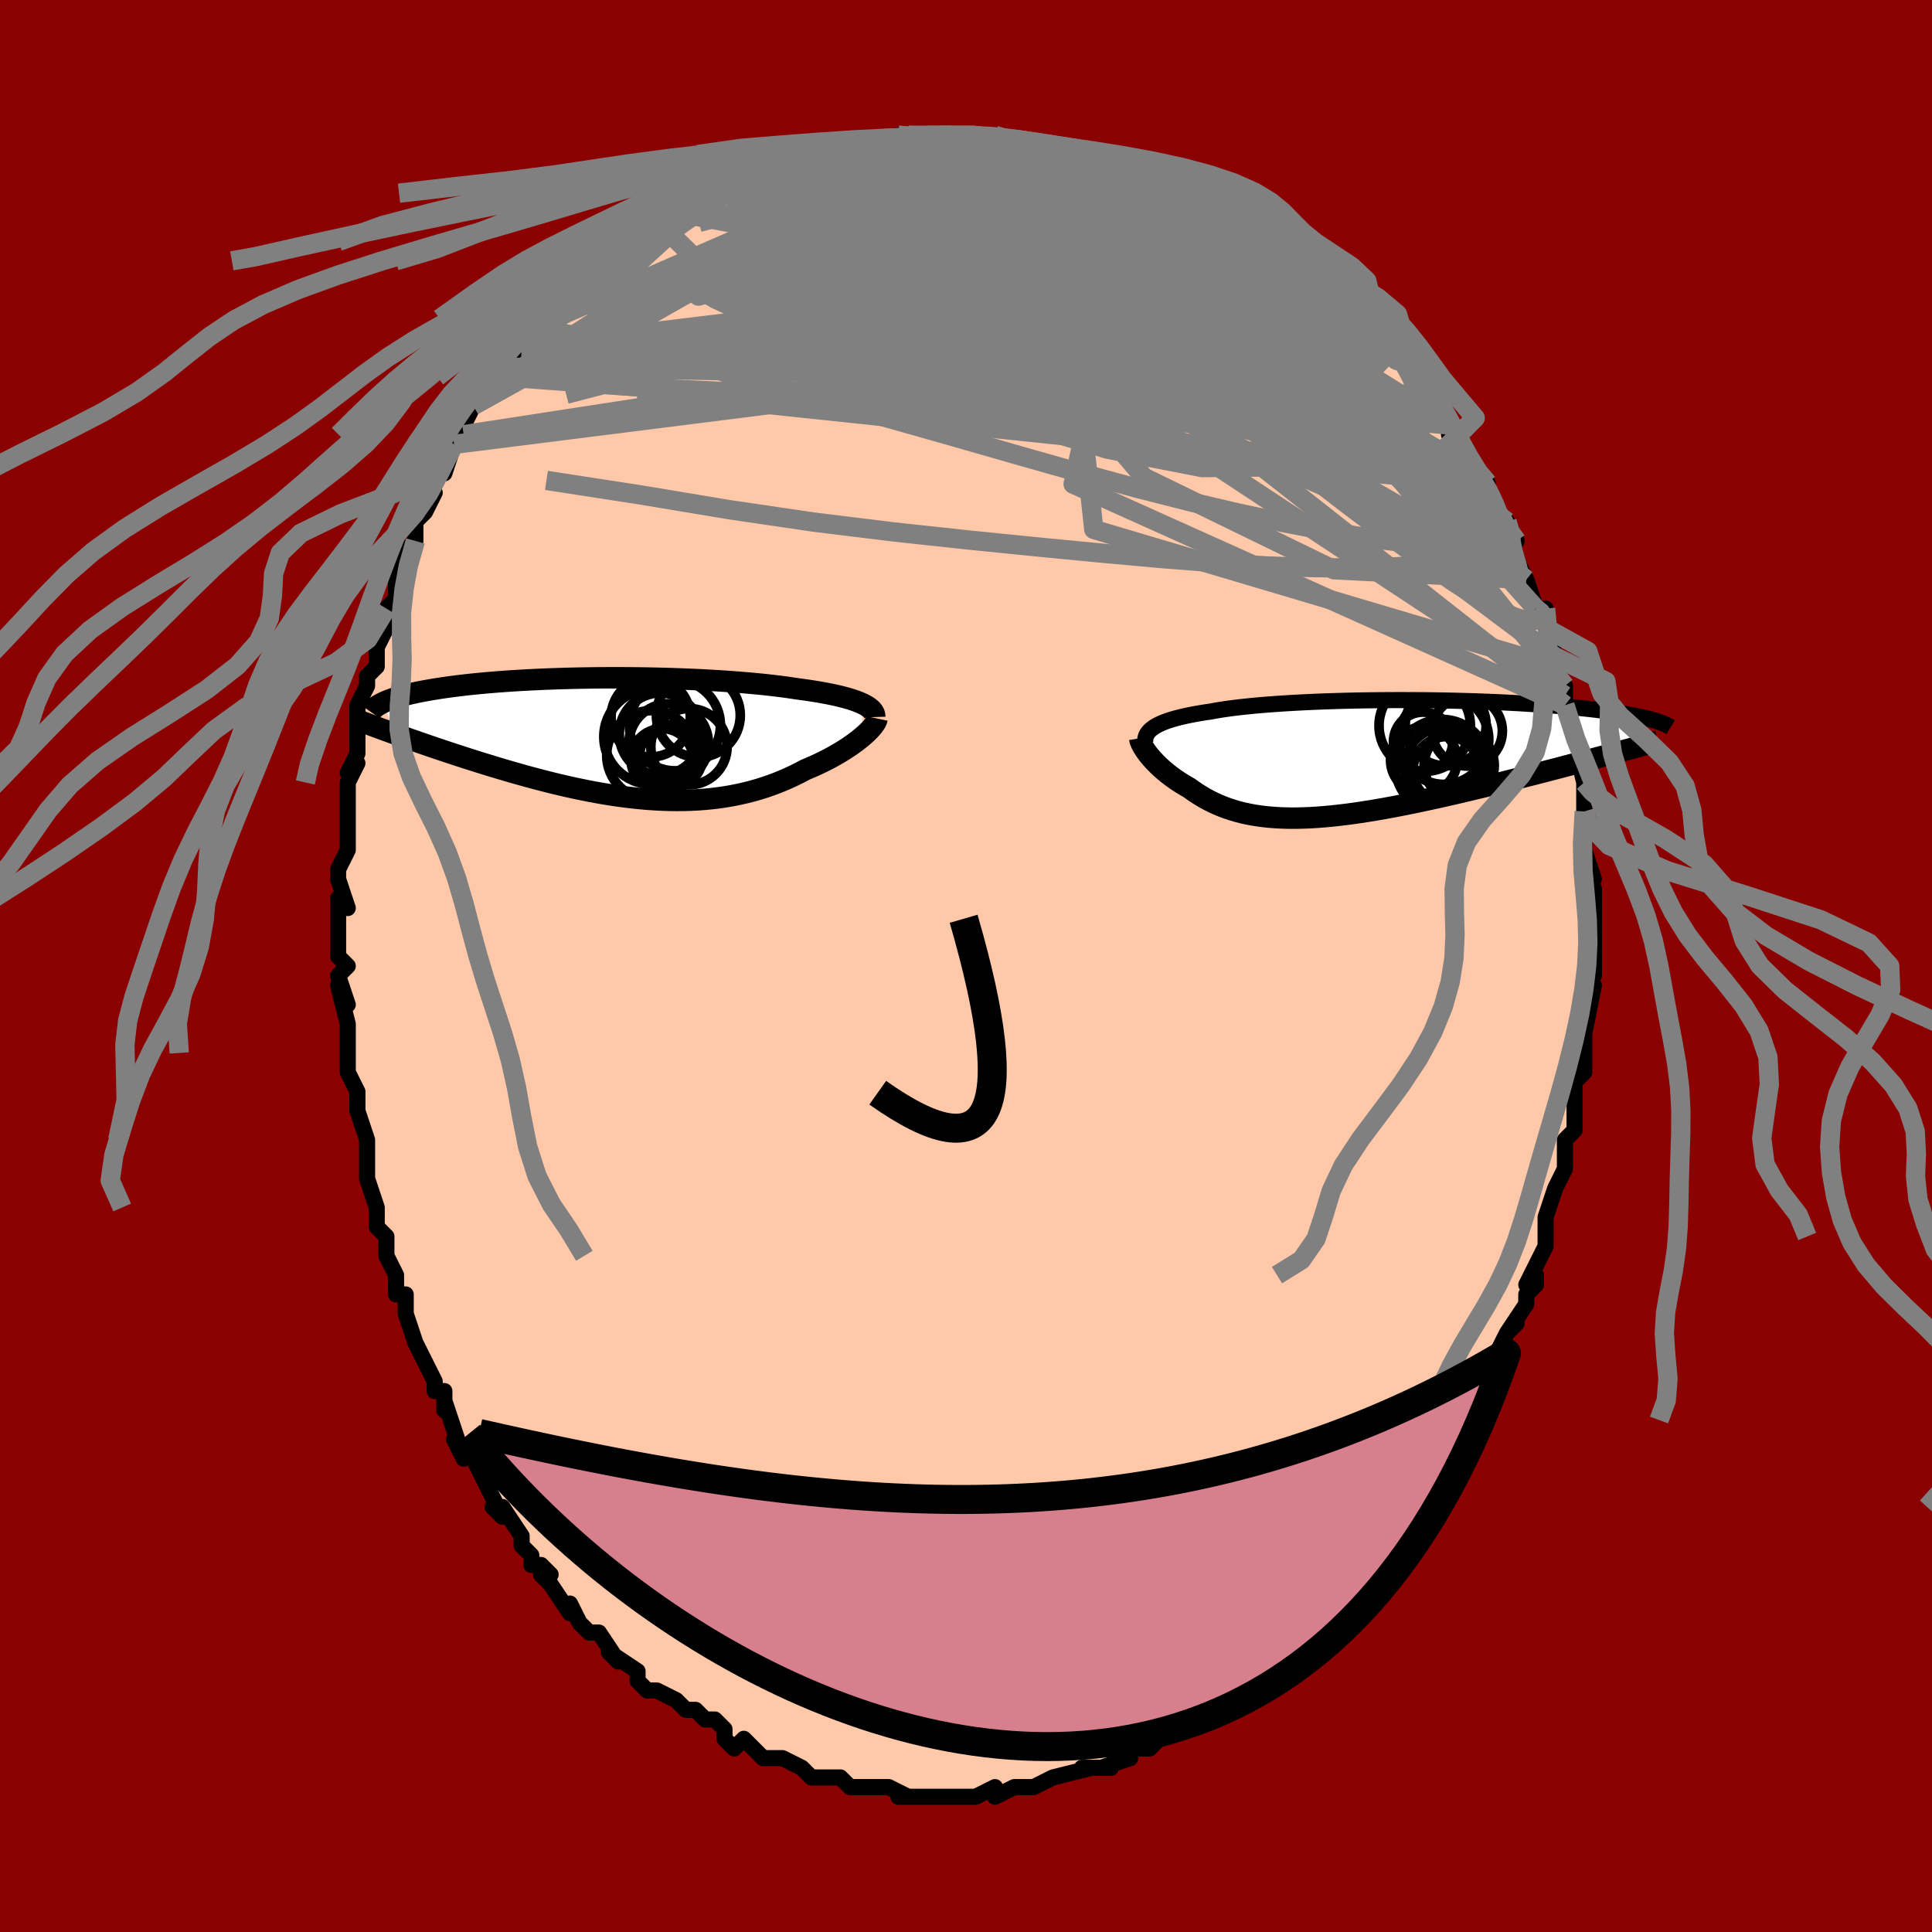 <svg viewBox="-100 -100 200 200" xmlns="http://www.w3.org/2000/svg" width="400" height="400" id="face-svg"><defs><clipPath id="leftEyeClipPath"><polyline points="25.257,-3.604,24.972,-3.728,24.662,-3.848,24.327,-3.965,23.967,-4.078,23.582,-4.189,23.175,-4.296,22.744,-4.4,22.291,-4.501,21.816,-4.599,21.319,-4.693,20.803,-4.785,20.266,-4.873,19.711,-4.958,19.137,-5.04,18.545,-5.119,17.93,-5.213,17.287,-5.304,16.615,-5.391,15.917,-5.474,15.192,-5.554,14.444,-5.629,13.672,-5.701,12.878,-5.769,12.064,-5.833,11.232,-5.892,10.382,-5.947,9.517,-5.998,8.639,-6.045,7.749,-6.086,6.848,-6.124,5.94,-6.157,5.025,-6.185,4.105,-6.209,3.182,-6.228,2.258,-6.243,1.334,-6.253,0.412,-6.259,-0.506,-6.26,-1.419,-6.257,-2.324,-6.25,-3.222,-6.238,-4.11,-6.222,-4.986,-6.202,-5.851,-6.178,-6.702,-6.15,-7.538,-6.118,-8.358,-6.082,-9.161,-6.043,-9.947,-6,-10.714,-5.954,-11.463,-5.905,-12.191,-5.852,-12.899,-5.797,-13.586,-5.738,-14.252,-5.677,-14.897,-5.614,-15.52,-5.548,-16.121,-5.479,-16.701,-5.409,-17.259,-5.337,-17.796,-5.263,-18.312,-5.188,-18.808,-5.111,-19.283,-5.033,-19.739,-4.954,-20.177,-4.874,-20.596,-4.792,-20.997,-4.708,-21.38,-4.624,-21.744,-4.537,-22.091,-4.45,-22.421,-4.361,-22.733,-4.271,-23.028,-4.18,-23.305,-4.088,-23.566,-3.995,-23.811,-3.902,-24.039,-3.807,-24.251,-3.711,-23.097,-0.46,-22.63,-0.293,-22.153,-0.123,-21.663,0.05,-21.163,0.226,-20.651,0.404,-20.129,0.585,-19.596,0.768,-19.052,0.954,-18.497,1.141,-17.932,1.33,-17.358,1.521,-16.773,1.713,-16.18,1.906,-15.577,2.1,-14.963,2.295,-14.337,2.492,-13.698,2.69,-13.048,2.89,-12.386,3.09,-11.714,3.29,-11.032,3.489,-10.34,3.687,-9.638,3.883,-8.928,4.077,-8.21,4.268,-7.485,4.455,-6.753,4.638,-6.015,4.816,-5.271,4.989,-4.522,5.155,-3.769,5.313,-3.013,5.465,-2.254,5.607,-1.493,5.741,-0.73,5.865,0.034,5.978,0.798,6.081,1.562,6.171,2.324,6.25,3.085,6.316,3.844,6.368,4.599,6.406,5.351,6.43,6.099,6.439,6.842,6.432,7.58,6.41,8.312,6.372,9.038,6.318,9.757,6.247,10.468,6.16,11.172,6.056,11.867,5.935,12.553,5.797,13.23,5.643,13.898,5.472,14.555,5.285,15.201,5.082,15.837,4.864,16.46,4.631,17.072,4.383,17.672,4.122,18.259,3.848,18.832,3.562,19.392,3.265,19.885,3.059,20.367,2.847,20.837,2.629,21.295,2.407,21.74,2.18,22.171,1.949,22.588,1.715,22.991,1.479,23.378,1.241,23.749,1.002,24.103,0.763,24.44,0.524,24.758,0.288,25.057,0.053,25.337,-0.178"></polyline></clipPath><clipPath id="rightEyeClipPath"><polyline points="-22.248,-3.245,-22.028,-3.379,-21.784,-3.508,-21.515,-3.634,-21.222,-3.756,-20.904,-3.874,-20.561,-3.988,-20.194,-4.098,-19.803,-4.205,-19.388,-4.308,-18.949,-4.408,-18.486,-4.504,-18.001,-4.597,-17.493,-4.686,-16.963,-4.772,-16.411,-4.854,-15.891,-4.95,-15.333,-5.042,-14.737,-5.131,-14.105,-5.216,-13.438,-5.297,-12.735,-5.374,-12,-5.448,-11.234,-5.517,-10.437,-5.582,-9.613,-5.643,-8.762,-5.7,-7.887,-5.752,-6.991,-5.801,-6.074,-5.844,-5.14,-5.884,-4.19,-5.919,-3.227,-5.949,-2.253,-5.975,-1.27,-5.997,-0.28,-6.014,0.714,-6.027,1.71,-6.036,2.706,-6.041,3.7,-6.041,4.691,-6.037,5.675,-6.03,6.652,-6.018,7.619,-6.002,8.575,-5.983,9.518,-5.96,10.446,-5.934,11.359,-5.904,12.255,-5.87,13.132,-5.834,13.99,-5.795,14.828,-5.752,15.644,-5.708,16.439,-5.66,17.211,-5.61,17.96,-5.558,18.686,-5.504,19.388,-5.448,20.066,-5.39,20.721,-5.33,21.352,-5.27,21.96,-5.208,22.545,-5.145,23.108,-5.081,23.649,-5.016,24.17,-4.951,24.67,-4.885,25.151,-4.818,25.612,-4.751,26.053,-4.682,26.475,-4.613,26.878,-4.543,27.262,-4.472,27.627,-4.401,27.974,-4.329,28.303,-4.258,28.614,-4.185,28.909,-4.113,29.186,-4.04,29.446,-3.967,24.557,-0.323,23.951,-0.16,23.332,0.006,22.701,0.174,22.058,0.345,21.403,0.518,20.737,0.694,20.061,0.872,19.374,1.051,18.677,1.232,17.97,1.415,17.255,1.599,16.532,1.784,15.801,1.969,15.062,2.155,14.315,2.343,13.555,2.531,12.785,2.721,12.005,2.912,11.216,3.102,10.42,3.293,9.617,3.482,8.809,3.67,7.997,3.856,7.182,4.039,6.365,4.219,5.547,4.395,4.73,4.567,3.914,4.733,3.1,4.893,2.29,5.047,1.484,5.194,0.684,5.333,-0.11,5.464,-0.897,5.586,-1.675,5.698,-2.444,5.8,-3.204,5.89,-3.953,5.97,-4.691,6.037,-5.417,6.092,-6.13,6.135,-6.831,6.163,-7.518,6.178,-8.191,6.179,-8.85,6.164,-9.495,6.135,-10.125,6.091,-10.741,6.032,-11.341,5.957,-11.926,5.866,-12.497,5.76,-13.052,5.637,-13.593,5.5,-14.118,5.346,-14.63,5.178,-15.126,4.994,-15.609,4.796,-16.078,4.584,-16.533,4.358,-16.976,4.119,-17.405,3.867,-17.822,3.604,-18.226,3.33,-18.618,3.047,-18.973,2.846,-19.316,2.641,-19.649,2.43,-19.971,2.215,-20.282,1.996,-20.582,1.773,-20.87,1.548,-21.147,1.32,-21.411,1.091,-21.664,0.861,-21.904,0.631,-22.131,0.402,-22.345,0.174,-22.545,-0.051,-22.732,-0.274"></polyline></clipPath><filter id="fuzzy"><feTurbulence id="turbulence" baseFrequency="0.05" numOctaves="3" type="noise" result="noise"></feTurbulence><feDisplacementMap in="SourceGraphic" in2="noise" scale="2"></feDisplacementMap></filter><linearGradient id="rainbowGradient" x1="0%" y1="0%" x2="100%" y2="0%"><stop offset="0%" style="stop-color: rgb(80, 68, 68);  stop-opacity: 1"></stop><stop offset="50%" style="stop-color: rgb(255, 105, 180);  stop-opacity: 1"></stop><stop offset="100%" style="stop-color: rgb(185, 55, 55);  stop-opacity: 1"></stop></linearGradient></defs><title>That&#39;s an ugly face</title><desc>CREATED BY XUAN TANG, MORE INFO AT TXSTC55.GITHUB.IO</desc><rect x="-100" y="-100" width="100%" height="100%" opacity="1" fill="rgb(139, 0, 0)"></rect><polyline id="faceContour" points="65,1,65,0,64,4,65,2,64,7,64,6,64,8,64,8,64,11,63,12,63,14,63,14,63,17,62,18,62,19,62,20,62,21,61,23,61,23,60,26,60,26,60,28,60,29,59,31,58,33,59,32,59,33,58,34,58,35,56,38,57,37,56,38,55,40,55,41,54,43,54,43,53,45,53,46,52,47,51,49,50,50,50,50,49,52,50,51,48,54,47,55,47,56,46,56,46,57,45,58,45,59,44,60,43,61,43,61,41,62,41,63,39,65,40,64,38,67,37,68,36,69,37,67,35,70,34,70,34,71,33,71,33,72,30,74,30,74,29,75,29,75,28,75,26,77,26,77,24,78,24,78,23,79,22,79,22,79,20,80,19,81,18,81,17,81,17,82,14,83,15,83,14,83,12,83,13,83,9,84,9,84,9,84,7,85,6,85,5,85,5,85,3,86,3,85,1,86,1,86,1,86,-1,86,-2,86,-4,86,-5,86,-5,86,-5,86,-7,86,-6,86,-8,85,-11,85,-10,85,-12,85,-12,85,-13,84,-14,84,-15,84,-16,84,-17,83,-19,82,-20,82,-20,82,-21,82,-22,81,-23,80,-24,81,-25,80,-25,79,-26,78,-27,78,-28,77,-29,77,-30,76,-30,76,-32,75,-33,75,-34,74,-34,73,-34,73,-37,71,-36,72,-38,69,-38,69,-39,69,-40,68,-41,66,-41,67,-43,64,-44,63,-43,63,-44,62,-45,62,-45,61,-46,60,-46,59,-48,56,-49,56,-48,57,-49,55,-50,53,-50,53,-51,51,-53,49,-52,51,-53,48,-54,45,-54,46,-54,44,-55,44,-55,43,-57,39,-57,39,-57,39,-58,36,-58,34,-59,34,-59,32,-60,30,-60,30,-60,30,-60,28,-61,27,-61,25,-61,25,-62,22,-62,22,-62,19,-62,18,-62,18,-63,15,-63,13,-64,11,-64,10,-64,9,-64,7,-64,6,-64,6,-65,2,-64,4,-65,1,-64,0,-65,-1,-65,-2,-65,-7,-65,-6,-64,-6,-65,-9,-65,-10,-64,-12,-64,-14,-64,-16,-64,-17,-64,-18,-64,-19,-63,-21,-64,-20,-63,-22,-63,-24,-63,-25,-63,-27,-63,-27,-62,-29,-62,-30,-61,-31,-61,-34,-61,-33,-60,-35,-60,-37,-59,-38,-59,-39,-59,-41,-59,-41,-58,-43,-57,-44,-57,-44,-57,-46,-56,-47,-55,-49,-56,-48,-54,-52,-54,-51,-53,-54,-53,-54,-53,-55,-52,-55,-52,-56,-51,-58,-49,-60,-49,-61,-48,-61,-48,-62,-48,-62,-46,-64,-46,-64,-44,-67,-45,-66,-43,-68,-43,-67,-41,-69,-41,-70,-40,-71,-38,-73,-38,-72,-38,-73,-36,-74,-36,-74,-34,-75,-34,-76,-33,-77,-30,-78,-31,-78,-30,-78,-27,-80,-28,-80,-26,-80,-25,-81,-24,-82,-25,-81,-25,-81,-22,-82,-22,-82,-20,-83,-20,-83,-20,-83,-18,-84,-17,-84,-15,-84,-14,-84,-14,-85,-11,-85,-9,-85,-10,-85,-10,-85,-7,-86,-6,-86,-5,-86,-4,-86,-4,-86,-2,-86,-2,-86,1,-86,3,-85,3,-86,3,-86,3,-86,6,-85,6,-85,8,-85,10,-84,9,-85,10,-85,11,-84,13,-84,13,-84,15,-83,15,-83,17,-83,19,-81,19,-82,19,-81,21,-81,22,-80,23,-79,24,-79,24,-79,25,-79,28,-77,28,-77,29,-76,31,-75,31,-75,32,-74,32,-75,34,-73,34,-73,36,-71,37,-71,37,-71,37,-70,40,-68,41,-67,40,-68,41,-66,42,-65,43,-64,44,-64,45,-63,45,-63,46,-61,47,-60,47,-60,48,-59,50,-56,51,-55,51,-55,50,-55,52,-52,51,-53,53,-51,54,-49,54,-50,54,-49,55,-47,56,-46,57,-44,56,-44,56,-44,58,-40,58,-39,58,-40,59,-37,60,-37,60,-35,60,-35,61,-32,61,-32,61,-31,62,-29,62,-27,62,-28,62,-27,63,-22,63,-23,63,-23,64,-19,64,-18,64,-19,64,-16,64,-16,64,-16,64,-13,64,-12,65,-9,64,-10,65,-8,65,-7,65,-4,65,-2,65,-2,65,-3,65,1,65,0" fill="#ffc9a9" stroke="black" stroke-width="1.667" stroke-linejoin="round" filter="url(#fuzzy)"></polyline><g transform="translate(41.719 -21.486)"><polyline id="rightCountour" points="-22.248,-3.245,-22.028,-3.379,-21.784,-3.508,-21.515,-3.634,-21.222,-3.756,-20.904,-3.874,-20.561,-3.988,-20.194,-4.098,-19.803,-4.205,-19.388,-4.308,-18.949,-4.408,-18.486,-4.504,-18.001,-4.597,-17.493,-4.686,-16.963,-4.772,-16.411,-4.854,-15.891,-4.95,-15.333,-5.042,-14.737,-5.131,-14.105,-5.216,-13.438,-5.297,-12.735,-5.374,-12,-5.448,-11.234,-5.517,-10.437,-5.582,-9.613,-5.643,-8.762,-5.7,-7.887,-5.752,-6.991,-5.801,-6.074,-5.844,-5.14,-5.884,-4.19,-5.919,-3.227,-5.949,-2.253,-5.975,-1.27,-5.997,-0.28,-6.014,0.714,-6.027,1.71,-6.036,2.706,-6.041,3.7,-6.041,4.691,-6.037,5.675,-6.03,6.652,-6.018,7.619,-6.002,8.575,-5.983,9.518,-5.96,10.446,-5.934,11.359,-5.904,12.255,-5.87,13.132,-5.834,13.99,-5.795,14.828,-5.752,15.644,-5.708,16.439,-5.66,17.211,-5.61,17.96,-5.558,18.686,-5.504,19.388,-5.448,20.066,-5.39,20.721,-5.33,21.352,-5.27,21.96,-5.208,22.545,-5.145,23.108,-5.081,23.649,-5.016,24.17,-4.951,24.67,-4.885,25.151,-4.818,25.612,-4.751,26.053,-4.682,26.475,-4.613,26.878,-4.543,27.262,-4.472,27.627,-4.401,27.974,-4.329,28.303,-4.258,28.614,-4.185,28.909,-4.113,29.186,-4.04,29.446,-3.967,24.557,-0.323,23.951,-0.16,23.332,0.006,22.701,0.174,22.058,0.345,21.403,0.518,20.737,0.694,20.061,0.872,19.374,1.051,18.677,1.232,17.97,1.415,17.255,1.599,16.532,1.784,15.801,1.969,15.062,2.155,14.315,2.343,13.555,2.531,12.785,2.721,12.005,2.912,11.216,3.102,10.42,3.293,9.617,3.482,8.809,3.67,7.997,3.856,7.182,4.039,6.365,4.219,5.547,4.395,4.73,4.567,3.914,4.733,3.1,4.893,2.29,5.047,1.484,5.194,0.684,5.333,-0.11,5.464,-0.897,5.586,-1.675,5.698,-2.444,5.8,-3.204,5.89,-3.953,5.97,-4.691,6.037,-5.417,6.092,-6.13,6.135,-6.831,6.163,-7.518,6.178,-8.191,6.179,-8.85,6.164,-9.495,6.135,-10.125,6.091,-10.741,6.032,-11.341,5.957,-11.926,5.866,-12.497,5.76,-13.052,5.637,-13.593,5.5,-14.118,5.346,-14.63,5.178,-15.126,4.994,-15.609,4.796,-16.078,4.584,-16.533,4.358,-16.976,4.119,-17.405,3.867,-17.822,3.604,-18.226,3.33,-18.618,3.047,-18.973,2.846,-19.316,2.641,-19.649,2.43,-19.971,2.215,-20.282,1.996,-20.582,1.773,-20.87,1.548,-21.147,1.32,-21.411,1.091,-21.664,0.861,-21.904,0.631,-22.131,0.402,-22.345,0.174,-22.545,-0.051,-22.732,-0.274" fill="white" stroke="white" stroke-width="0" stroke-linejoin="round" filter="url(#fuzzy)"></polyline></g><g transform="translate(-36.038 -23.578)"><polyline id="leftCountour" points="25.257,-3.604,24.972,-3.728,24.662,-3.848,24.327,-3.965,23.967,-4.078,23.582,-4.189,23.175,-4.296,22.744,-4.4,22.291,-4.501,21.816,-4.599,21.319,-4.693,20.803,-4.785,20.266,-4.873,19.711,-4.958,19.137,-5.04,18.545,-5.119,17.93,-5.213,17.287,-5.304,16.615,-5.391,15.917,-5.474,15.192,-5.554,14.444,-5.629,13.672,-5.701,12.878,-5.769,12.064,-5.833,11.232,-5.892,10.382,-5.947,9.517,-5.998,8.639,-6.045,7.749,-6.086,6.848,-6.124,5.94,-6.157,5.025,-6.185,4.105,-6.209,3.182,-6.228,2.258,-6.243,1.334,-6.253,0.412,-6.259,-0.506,-6.26,-1.419,-6.257,-2.324,-6.25,-3.222,-6.238,-4.11,-6.222,-4.986,-6.202,-5.851,-6.178,-6.702,-6.15,-7.538,-6.118,-8.358,-6.082,-9.161,-6.043,-9.947,-6,-10.714,-5.954,-11.463,-5.905,-12.191,-5.852,-12.899,-5.797,-13.586,-5.738,-14.252,-5.677,-14.897,-5.614,-15.52,-5.548,-16.121,-5.479,-16.701,-5.409,-17.259,-5.337,-17.796,-5.263,-18.312,-5.188,-18.808,-5.111,-19.283,-5.033,-19.739,-4.954,-20.177,-4.874,-20.596,-4.792,-20.997,-4.708,-21.38,-4.624,-21.744,-4.537,-22.091,-4.45,-22.421,-4.361,-22.733,-4.271,-23.028,-4.18,-23.305,-4.088,-23.566,-3.995,-23.811,-3.902,-24.039,-3.807,-24.251,-3.711,-23.097,-0.46,-22.63,-0.293,-22.153,-0.123,-21.663,0.05,-21.163,0.226,-20.651,0.404,-20.129,0.585,-19.596,0.768,-19.052,0.954,-18.497,1.141,-17.932,1.33,-17.358,1.521,-16.773,1.713,-16.18,1.906,-15.577,2.1,-14.963,2.295,-14.337,2.492,-13.698,2.69,-13.048,2.89,-12.386,3.09,-11.714,3.29,-11.032,3.489,-10.34,3.687,-9.638,3.883,-8.928,4.077,-8.21,4.268,-7.485,4.455,-6.753,4.638,-6.015,4.816,-5.271,4.989,-4.522,5.155,-3.769,5.313,-3.013,5.465,-2.254,5.607,-1.493,5.741,-0.73,5.865,0.034,5.978,0.798,6.081,1.562,6.171,2.324,6.25,3.085,6.316,3.844,6.368,4.599,6.406,5.351,6.43,6.099,6.439,6.842,6.432,7.58,6.41,8.312,6.372,9.038,6.318,9.757,6.247,10.468,6.16,11.172,6.056,11.867,5.935,12.553,5.797,13.23,5.643,13.898,5.472,14.555,5.285,15.201,5.082,15.837,4.864,16.46,4.631,17.072,4.383,17.672,4.122,18.259,3.848,18.832,3.562,19.392,3.265,19.885,3.059,20.367,2.847,20.837,2.629,21.295,2.407,21.74,2.18,22.171,1.949,22.588,1.715,22.991,1.479,23.378,1.241,23.749,1.002,24.103,0.763,24.44,0.524,24.758,0.288,25.057,0.053,25.337,-0.178" fill="white" stroke="white" stroke-width="0" stroke-linejoin="round" filter="url(#fuzzy)"></polyline></g><g transform="translate(41.719 -21.486)"><polyline id="rightUpper" points="-23.164,-1.68,-23.169,-1.856,-23.155,-2.028,-23.12,-2.195,-23.064,-2.358,-22.986,-2.517,-22.885,-2.671,-22.761,-2.821,-22.614,-2.966,-22.443,-3.108,-22.248,-3.245,-22.028,-3.379,-21.784,-3.508,-21.515,-3.634,-21.222,-3.756,-20.904,-3.874,-20.561,-3.988,-20.194,-4.098,-19.803,-4.205,-19.388,-4.308,-18.949,-4.408,-18.486,-4.504,-18.001,-4.597,-17.493,-4.686,-16.963,-4.772,-16.411,-4.854,-15.891,-4.95,-15.333,-5.042,-14.737,-5.131,-14.105,-5.216,-13.438,-5.297,-12.735,-5.374,-12,-5.448,-11.234,-5.517,-10.437,-5.582,-9.613,-5.643,-8.762,-5.7,-7.887,-5.752,-6.991,-5.801,-6.074,-5.844,-5.14,-5.884,-4.19,-5.919,-3.227,-5.949,-2.253,-5.975,-1.27,-5.997,-0.28,-6.014,0.714,-6.027,1.71,-6.036,2.706,-6.041,3.7,-6.041,4.691,-6.037,5.675,-6.03,6.652,-6.018,7.619,-6.002,8.575,-5.983,9.518,-5.96,10.446,-5.934,11.359,-5.904,12.255,-5.87,13.132,-5.834,13.99,-5.795,14.828,-5.752,15.644,-5.708,16.439,-5.66,17.211,-5.61,17.96,-5.558,18.686,-5.504,19.388,-5.448,20.066,-5.39,20.721,-5.33,21.352,-5.27,21.96,-5.208,22.545,-5.145,23.108,-5.081,23.649,-5.016,24.17,-4.951,24.67,-4.885,25.151,-4.818,25.612,-4.751,26.053,-4.682,26.475,-4.613,26.878,-4.543,27.262,-4.472,27.627,-4.401,27.974,-4.329,28.303,-4.258,28.614,-4.185,28.909,-4.113,29.186,-4.04,29.446,-3.967,29.691,-3.894,29.919,-3.821,30.132,-3.747,30.33,-3.674,30.514,-3.601,30.683,-3.528,30.838,-3.455,30.981,-3.382,31.11,-3.309,31.226,-3.237" fill="none" stroke="black" stroke-width="1.667" stroke-linejoin="round" filter="url(#fuzzy)"></polyline><polyline id="rightLower" points="-23.736,-2.087,-23.714,-1.956,-23.673,-1.811,-23.614,-1.653,-23.537,-1.482,-23.443,-1.301,-23.332,-1.11,-23.205,-0.911,-23.062,-0.704,-22.905,-0.491,-22.732,-0.274,-22.545,-0.051,-22.345,0.174,-22.131,0.402,-21.904,0.631,-21.664,0.861,-21.411,1.091,-21.147,1.32,-20.87,1.548,-20.582,1.773,-20.282,1.996,-19.971,2.215,-19.649,2.43,-19.316,2.641,-18.973,2.846,-18.618,3.047,-18.226,3.33,-17.822,3.604,-17.405,3.867,-16.976,4.119,-16.533,4.358,-16.078,4.584,-15.609,4.796,-15.126,4.994,-14.63,5.178,-14.118,5.346,-13.593,5.5,-13.052,5.637,-12.497,5.76,-11.926,5.866,-11.341,5.957,-10.741,6.032,-10.125,6.091,-9.495,6.135,-8.85,6.164,-8.191,6.179,-7.518,6.178,-6.831,6.163,-6.13,6.135,-5.417,6.092,-4.691,6.037,-3.953,5.97,-3.204,5.89,-2.444,5.8,-1.675,5.698,-0.897,5.586,-0.11,5.464,0.684,5.333,1.484,5.194,2.29,5.047,3.1,4.893,3.914,4.733,4.73,4.567,5.547,4.395,6.365,4.219,7.182,4.039,7.997,3.856,8.809,3.67,9.617,3.482,10.42,3.293,11.216,3.102,12.005,2.912,12.785,2.721,13.555,2.531,14.315,2.343,15.062,2.155,15.801,1.969,16.532,1.784,17.255,1.599,17.97,1.415,18.677,1.232,19.374,1.051,20.061,0.872,20.737,0.694,21.403,0.518,22.058,0.345,22.701,0.174,23.332,0.006,23.951,-0.16,24.557,-0.323,25.151,-0.483,25.731,-0.641,26.299,-0.795,26.853,-0.946,27.394,-1.094,27.921,-1.239,28.436,-1.381,28.937,-1.52,29.425,-1.656,29.901,-1.789" fill="none" stroke="black" stroke-width="2.222" stroke-linejoin="round" filter="url(#fuzzy)"></polyline><!--[--><circle r="4.142" cx="7.846" cy="0.906" stroke="black" fill="none" stroke-width="1" filter="url(#fuzzy)" clip-path="url(#rightEyeClipPath)"></circle><circle r="3.485" cx="8.042" cy="1.219" stroke="black" fill="none" stroke-width="1" filter="url(#fuzzy)" clip-path="url(#rightEyeClipPath)"></circle><circle r="4.19" cx="7.937" cy="-3.425" stroke="black" fill="none" stroke-width="1" filter="url(#fuzzy)" clip-path="url(#rightEyeClipPath)"></circle><circle r="3.632" cx="9.336" cy="0.722" stroke="black" fill="none" stroke-width="1" filter="url(#fuzzy)" clip-path="url(#rightEyeClipPath)"></circle><circle r="4.655" cx="7.742" cy="-1.97" stroke="black" fill="none" stroke-width="1" filter="url(#fuzzy)" clip-path="url(#rightEyeClipPath)"></circle><circle r="3.444" cx="5.673" cy="0.182" stroke="black" fill="none" stroke-width="1" filter="url(#fuzzy)" clip-path="url(#rightEyeClipPath)"></circle><circle r="4.838" cx="7.562" cy="0.801" stroke="black" fill="none" stroke-width="1" filter="url(#fuzzy)" clip-path="url(#rightEyeClipPath)"></circle><circle r="3.068" cx="5.6" cy="-1.729" stroke="black" fill="none" stroke-width="1" filter="url(#fuzzy)" clip-path="url(#rightEyeClipPath)"></circle><circle r="3.627" cx="10.179" cy="-2.838" stroke="black" fill="none" stroke-width="1" filter="url(#fuzzy)" clip-path="url(#rightEyeClipPath)"></circle><circle r="4.729" cx="5.766" cy="-3.392" stroke="black" fill="none" stroke-width="1" filter="url(#fuzzy)" clip-path="url(#rightEyeClipPath)"></circle><!--]--></g><g transform="translate(-36.038 -23.578)"><polyline id="leftUpper" points="26.59,-2.193,26.585,-2.349,26.552,-2.501,26.489,-2.651,26.397,-2.797,26.276,-2.94,26.127,-3.079,25.951,-3.215,25.746,-3.348,25.515,-3.478,25.257,-3.604,24.972,-3.728,24.662,-3.848,24.327,-3.965,23.967,-4.078,23.582,-4.189,23.175,-4.296,22.744,-4.4,22.291,-4.501,21.816,-4.599,21.319,-4.693,20.803,-4.785,20.266,-4.873,19.711,-4.958,19.137,-5.04,18.545,-5.119,17.93,-5.213,17.287,-5.304,16.615,-5.391,15.917,-5.474,15.192,-5.554,14.444,-5.629,13.672,-5.701,12.878,-5.769,12.064,-5.833,11.232,-5.892,10.382,-5.947,9.517,-5.998,8.639,-6.045,7.749,-6.086,6.848,-6.124,5.94,-6.157,5.025,-6.185,4.105,-6.209,3.182,-6.228,2.258,-6.243,1.334,-6.253,0.412,-6.259,-0.506,-6.26,-1.419,-6.257,-2.324,-6.25,-3.222,-6.238,-4.11,-6.222,-4.986,-6.202,-5.851,-6.178,-6.702,-6.15,-7.538,-6.118,-8.358,-6.082,-9.161,-6.043,-9.947,-6,-10.714,-5.954,-11.463,-5.905,-12.191,-5.852,-12.899,-5.797,-13.586,-5.738,-14.252,-5.677,-14.897,-5.614,-15.52,-5.548,-16.121,-5.479,-16.701,-5.409,-17.259,-5.337,-17.796,-5.263,-18.312,-5.188,-18.808,-5.111,-19.283,-5.033,-19.739,-4.954,-20.177,-4.874,-20.596,-4.792,-20.997,-4.708,-21.38,-4.624,-21.744,-4.537,-22.091,-4.45,-22.421,-4.361,-22.733,-4.271,-23.028,-4.18,-23.305,-4.088,-23.566,-3.995,-23.811,-3.902,-24.039,-3.807,-24.251,-3.711,-24.448,-3.615,-24.63,-3.518,-24.796,-3.42,-24.948,-3.322,-25.085,-3.223,-25.209,-3.123,-25.319,-3.023,-25.415,-2.923,-25.499,-2.822,-25.57,-2.72" fill="none" stroke="black" stroke-width="2.222" stroke-linejoin="round" filter="url(#fuzzy)"></polyline><polyline id="leftLower" points="26.83,-2.045,26.802,-1.913,26.744,-1.766,26.658,-1.604,26.544,-1.429,26.403,-1.242,26.237,-1.045,26.046,-0.839,25.832,-0.625,25.595,-0.404,25.337,-0.178,25.057,0.053,24.758,0.288,24.44,0.524,24.103,0.763,23.749,1.002,23.378,1.241,22.991,1.479,22.588,1.715,22.171,1.949,21.74,2.18,21.295,2.407,20.837,2.629,20.367,2.847,19.885,3.059,19.392,3.265,18.832,3.562,18.259,3.848,17.672,4.122,17.072,4.383,16.46,4.631,15.837,4.864,15.201,5.082,14.555,5.285,13.898,5.472,13.23,5.643,12.553,5.797,11.867,5.935,11.172,6.056,10.468,6.16,9.757,6.247,9.038,6.318,8.312,6.372,7.58,6.41,6.842,6.432,6.099,6.439,5.351,6.43,4.599,6.406,3.844,6.368,3.085,6.316,2.324,6.25,1.562,6.171,0.798,6.081,0.034,5.978,-0.73,5.865,-1.493,5.741,-2.254,5.607,-3.013,5.465,-3.769,5.313,-4.522,5.155,-5.271,4.989,-6.015,4.816,-6.753,4.638,-7.485,4.455,-8.21,4.268,-8.928,4.077,-9.638,3.883,-10.34,3.687,-11.032,3.489,-11.714,3.29,-12.386,3.09,-13.048,2.89,-13.698,2.69,-14.337,2.492,-14.963,2.295,-15.577,2.1,-16.18,1.906,-16.773,1.713,-17.358,1.521,-17.932,1.33,-18.497,1.141,-19.052,0.954,-19.596,0.768,-20.129,0.585,-20.651,0.404,-21.163,0.226,-21.663,0.05,-22.153,-0.123,-22.63,-0.293,-23.097,-0.46,-23.551,-0.625,-23.995,-0.786,-24.427,-0.943,-24.847,-1.098,-25.256,-1.249,-25.654,-1.397,-26.04,-1.542,-26.416,-1.683,-26.78,-1.821,-27.134,-1.956" fill="none" stroke="black" stroke-width="2.222" stroke-linejoin="round" filter="url(#fuzzy)"></polyline><!--[--><circle r="3.264" cx="5.509" cy="1.891" stroke="black" fill="none" stroke-width="1" filter="url(#fuzzy)" clip-path="url(#leftEyeClipPath)"></circle><circle r="4.248" cx="4.393" cy="-0.442" stroke="black" fill="none" stroke-width="1" filter="url(#fuzzy)" clip-path="url(#leftEyeClipPath)"></circle><circle r="4.711" cx="5.904" cy="-1.338" stroke="black" fill="none" stroke-width="1" filter="url(#fuzzy)" clip-path="url(#leftEyeClipPath)"></circle><circle r="4.104" cx="3.396" cy="-2.163" stroke="black" fill="none" stroke-width="1" filter="url(#fuzzy)" clip-path="url(#leftEyeClipPath)"></circle><circle r="4.118" cx="5.259" cy="0.542" stroke="black" fill="none" stroke-width="1" filter="url(#fuzzy)" clip-path="url(#leftEyeClipPath)"></circle><circle r="4.344" cx="8.33" cy="-2.371" stroke="black" fill="none" stroke-width="1" filter="url(#fuzzy)" clip-path="url(#leftEyeClipPath)"></circle><circle r="4.617" cx="3.46" cy="1.757" stroke="black" fill="none" stroke-width="1" filter="url(#fuzzy)" clip-path="url(#leftEyeClipPath)"></circle><circle r="3.95" cx="7.36" cy="0.873" stroke="black" fill="none" stroke-width="1" filter="url(#fuzzy)" clip-path="url(#leftEyeClipPath)"></circle><circle r="3.218" cx="4.583" cy="2.221" stroke="black" fill="none" stroke-width="1" filter="url(#fuzzy)" clip-path="url(#leftEyeClipPath)"></circle><circle r="4.918" cx="3.464" cy="-0.159" stroke="black" fill="none" stroke-width="1" filter="url(#fuzzy)" clip-path="url(#leftEyeClipPath)"></circle><!--]--></g><g id="hairs"><!--[--><polyline points="-9,-85,-9.257,-84.974,-8.226,-84.929,-6.45,-84.748,-4.357,-84.352,-2.117,-83.736,0.258,-82.924,2.808,-81.947,5.562,-80.834,8.507,-79.61,11.589,-78.302,14.739,-76.927,17.901,-75.502,21.05,-74.04,24.184,-72.561,27.3,-71.097,30.384,-69.673,33.414,-68.293,36.365,-66.956,39.208,-65.695,41.983,-64.519" fill="none" stroke="rgb(128, 128, 128)" stroke-width="2" stroke-linejoin="round" filter="url(#fuzzy)"></polyline><polyline points="59,-37,59.482,-36.624,59.356,-36.105,58.852,-35.775,57.991,-35.766,56.734,-36.142,55.046,-36.937,52.909,-38.174,50.313,-39.864,47.25,-42.009,43.69,-44.611,39.584,-47.7,34.875,-51.327,29.535,-55.538,23.584,-60.353,17.067,-65.792,10.005,-71.886,2.355,-78.626" fill="none" stroke="rgb(128, 128, 128)" stroke-width="2" stroke-linejoin="round" filter="url(#fuzzy)"></polyline><polyline points="56,-46,56.385,-44.725,56.439,-43.901,56.612,-43.004,56.863,-42.109,57.083,-41.375,57.206,-40.867,57.201,-40.581,57.043,-40.505,56.71,-40.643,56.187,-41.013,55.461,-41.642,54.528,-42.556,53.381,-43.778,52.011,-45.33,50.405,-47.231,48.553,-49.493,46.461,-52.114,44.143,-55.089,41.604,-58.435,38.818,-62.193,35.692,-66.439,32.079,-71.309" fill="none" stroke="rgb(128, 128, 128)" stroke-width="2" stroke-linejoin="round" filter="url(#fuzzy)"></polyline><polyline points="-14,-85,-11.517,-84.893,-9.699,-84.613,-7.992,-84.219,-5.965,-83.718,-3.529,-83.069,-0.776,-82.238,2.188,-81.218,5.322,-80.023,8.637,-78.678,12.152,-77.21,15.843,-75.655,19.625,-74.063,23.382,-72.483,27.027,-70.939,30.559,-69.408,34.062,-67.851,37.611,-66.288,41.208,-64.78" fill="none" stroke="rgb(128, 128, 128)" stroke-width="2" stroke-linejoin="round" filter="url(#fuzzy)"></polyline><polyline points="-6,-86,-4.977,-85.931,-3.802,-85.732,-2.346,-85.414,-0.549,-84.979,1.538,-84.436,3.789,-83.811,6.08,-83.124,8.349,-82.38,10.605,-81.572,12.892,-80.695,15.239,-79.766,17.637,-78.817,20.037,-77.888,22.373,-77.007,24.584,-76.191,26.641,-75.446,28.559,-74.76,30.382,-74.095,32.091,-73.414,33.463,-72.842" fill="none" stroke="rgb(128, 128, 128)" stroke-width="2" stroke-linejoin="round" filter="url(#fuzzy)"></polyline><polyline points="-2,-86,0.234,-85.805,1.312,-85.628,1.533,-85.53,1.275,-85.374,0.754,-85.076,-0.019,-84.632,-1.162,-84.077,-2.83,-83.443,-5.15,-82.738,-8.188,-81.945,-11.944,-81.032,-16.415,-79.943,-21.653,-78.609,-27.651,-76.97" fill="none" stroke="rgb(128, 128, 128)" stroke-width="2" stroke-linejoin="round" filter="url(#fuzzy)"></polyline><polyline points="29,-76,30.32,-75.318,31.095,-74.884,31.751,-74.507,32.405,-74.093,33.049,-73.63,33.623,-73.165,34.064,-72.754,34.329,-72.433,34.398,-72.214,34.252,-72.11,33.866,-72.142,33.207,-72.341,32.247,-72.728,30.97,-73.323,29.361,-74.142,27.393,-75.208,25.033,-76.54,22.265,-78.131,19.083,-79.948,15.445,-81.923" fill="none" stroke="rgb(128, 128, 128)" stroke-width="2" stroke-linejoin="round" filter="url(#fuzzy)"></polyline><polyline points="41,-66,41.831,-65.17,42.375,-64.636,42.555,-64.296,42.34,-64.039,41.742,-63.828,40.778,-63.679,39.449,-63.619,37.732,-63.671,35.583,-63.86,32.939,-64.229,29.736,-64.827,25.94,-65.686,21.565,-66.805,16.662,-68.158,11.27,-69.721,5.363,-71.488,-1.172,-73.472,-8.488,-75.692,-16.618,-78.166" fill="none" stroke="rgb(128, 128, 128)" stroke-width="2" stroke-linejoin="round" filter="url(#fuzzy)"></polyline><polyline points="37,-70,38.974,-68.604,39.682,-67.938,39.783,-67.553,39.625,-67.274,39.28,-67.135,38.688,-67.209,37.762,-67.524,36.425,-68.07,34.62,-68.834,32.303,-69.833,29.454,-71.105,26.082,-72.682,22.231,-74.567,17.952,-76.744,13.215,-79.232,7.77,-82.174" fill="none" stroke="rgb(128, 128, 128)" stroke-width="2" stroke-linejoin="round" filter="url(#fuzzy)"></polyline><polyline points="51,-55,50.429,-54.404,49.655,-53.638,48.212,-53.097,45.952,-52.779,42.75,-52.678,38.533,-52.773,33.288,-53.024,27.018,-53.419,19.7,-53.988,11.286,-54.773,1.731,-55.769,-8.986,-56.913,-20.878,-58.167,-33.963,-59.684" fill="none" stroke="rgb(128, 128, 128)" stroke-width="2" stroke-linejoin="round" filter="url(#fuzzy)"></polyline><polyline points="55,-47,55.672,-45.967,55.674,-45.196,55.237,-44.666,54.546,-44.257,53.607,-44.008,52.362,-44.009,50.756,-44.31,48.745,-44.912,46.285,-45.799,43.339,-46.964,39.879,-48.413,35.893,-50.16,31.378,-52.226,26.338,-54.627,20.782,-57.377,14.73,-60.486,8.193,-63.952,1.145,-67.751,-6.518,-71.855,-15.024,-76.296" fill="none" stroke="rgb(128, 128, 128)" stroke-width="2" stroke-linejoin="round" filter="url(#fuzzy)"></polyline><polyline points="-2,-86,0.431,-85.797,2.034,-85.618,3.166,-85.518,4.215,-85.373,5.39,-85.132,6.717,-84.819,8.12,-84.482,9.494,-84.168,10.757,-83.9,11.874,-83.678,12.849,-83.49,13.691,-83.324,14.392,-83.179,14.911,-83.072,15.199,-83.023,15.215,-83.045,14.94,-83.147,14.342,-83.334,13.346,-83.629,11.859,-84.098" fill="none" stroke="rgb(128, 128, 128)" stroke-width="2" stroke-linejoin="round" filter="url(#fuzzy)"></polyline><polyline points="28,-77,29.174,-76.076,30.312,-75.308,31.307,-74.646,32.266,-73.992,33.263,-73.276,34.308,-72.483,35.373,-71.644,36.414,-70.799,37.397,-69.979,38.3,-69.197,39.106,-68.465,39.794,-67.805,40.343,-67.244,40.742,-66.815,40.99,-66.542,41.086,-66.446,41.013,-66.548,40.736,-66.868,40.224,-67.402,39.472,-68.122,38.476,-69.001,37.184,-70.09,35.555,-71.512" fill="none" stroke="rgb(128, 128, 128)" stroke-width="2" stroke-linejoin="round" filter="url(#fuzzy)"></polyline><polyline points="13,-84,13.504,-83.752,14.361,-83.37,15.257,-82.988,16.06,-82.61,16.674,-82.251,17.06,-81.922,17.226,-81.616,17.181,-81.328,16.918,-81.063,16.417,-80.836,15.657,-80.654,14.616,-80.511,13.267,-80.394,11.577,-80.293,9.501,-80.217,6.999,-80.191,4.044,-80.239,0.642,-80.376,-3.167,-80.596,-7.332,-80.877,-11.857,-81.185,-16.822,-81.501" fill="none" stroke="rgb(128, 128, 128)" stroke-width="2" stroke-linejoin="round" filter="url(#fuzzy)"></polyline><polyline points="-7,-86,-5.89,-85.901,-4.505,-85.615,-2.84,-85.154,-0.842,-84.536,1.512,-83.779,4.176,-82.899,7.044,-81.919,9.997,-80.862,12.957,-79.74,15.915,-78.543,18.903,-77.261,21.944,-75.904,25.015,-74.521,28.065,-73.183,31.062,-71.931,34.048,-70.707,37.11,-69.351" fill="none" stroke="rgb(128, 128, 128)" stroke-width="2" stroke-linejoin="round" filter="url(#fuzzy)"></polyline><polyline points="-34,-76,-32.684,-76.875,-31.473,-77.516,-30.507,-78.024,-29.651,-78.488,-28.887,-78.899,-28.265,-79.212,-27.845,-79.39,-27.666,-79.407,-27.738,-79.25,-28.042,-78.911,-28.551,-78.39,-29.263,-77.683,-30.21,-76.785,-31.45,-75.689,-33.031,-74.393,-34.956,-72.894,-37.2,-71.158,-39.763,-69.086,-42.729,-66.57" fill="none" stroke="rgb(128, 128, 128)" stroke-width="2" stroke-linejoin="round" filter="url(#fuzzy)"></polyline><polyline points="24,-79,25.256,-78.493,26.279,-77.689,26.779,-76.931,26.802,-76.256,26.373,-75.658,25.5,-75.116,24.2,-74.594,22.494,-74.05,20.385,-73.46,17.851,-72.823,14.854,-72.146,11.346,-71.43,7.297,-70.665,2.687,-69.844,-2.499,-68.985,-8.284,-68.136,-14.683,-67.336,-21.682,-66.564,-29.248,-65.719,-37.401,-64.724" fill="none" stroke="rgb(128, 128, 128)" stroke-width="2" stroke-linejoin="round" filter="url(#fuzzy)"></polyline><polyline points="50,-55,51.052,-53.289,51.462,-52.48,51.632,-51.924,51.499,-51.594,51.025,-51.475,50.226,-51.524,49.105,-51.729,47.63,-52.122,45.76,-52.747,43.469,-53.636,40.762,-54.806,37.655,-56.271,34.154,-58.057,30.234,-60.185,25.847,-62.659,20.934,-65.463,15.469,-68.58,9.511,-72.02,3.213,-75.843,-3.383,-80.156" fill="none" stroke="rgb(128, 128, 128)" stroke-width="2" stroke-linejoin="round" filter="url(#fuzzy)"></polyline><polyline points="34,-73,34.464,-72.515,35.073,-71.84,35.38,-71.258,35.386,-70.686,35.132,-70.08,34.589,-69.468,33.703,-68.893,32.448,-68.37,30.828,-67.902,28.85,-67.485,26.511,-67.121,23.789,-66.81,20.66,-66.548,17.106,-66.324,13.118,-66.125,8.688,-65.936,3.804,-65.741,-1.555,-65.525,-7.425,-65.3,-13.848,-65.126,-20.856,-65.1,-28.418,-65.302,-36.34,-65.779" fill="none" stroke="rgb(128, 128, 128)" stroke-width="2" stroke-linejoin="round" filter="url(#fuzzy)"></polyline><polyline points="-7,-86,-5.872,-85.889,-4.427,-85.568,-2.666,-85.052,-0.54,-84.361,1.969,-83.515,4.817,-82.535,7.894,-81.442,11.076,-80.263,14.275,-79.011,17.478,-77.681,20.718,-76.254,24.015,-74.74,27.337,-73.197,30.614,-71.723,33.818,-70.388,37.08,-69.066" fill="none" stroke="rgb(128, 128, 128)" stroke-width="2" stroke-linejoin="round" filter="url(#fuzzy)"></polyline><polyline points="19,-81,19.201,-81.326,19.946,-80.996,21.041,-80.402,22.254,-79.716,23.474,-79.031,24.688,-78.372,25.914,-77.72,27.149,-77.055,28.359,-76.382,29.491,-75.728,30.493,-75.136,31.324,-74.642,31.963,-74.27,32.408,-74.021,32.671,-73.879,32.765,-73.822,32.686,-73.85,32.397,-73.998,31.831,-74.331,30.924,-74.912,29.649,-75.771,27.916,-76.975" fill="none" stroke="rgb(128, 128, 128)" stroke-width="2" stroke-linejoin="round" filter="url(#fuzzy)"></polyline><polyline points="-10,-85,-7.909,-85.58,-6.816,-85.684,-6.329,-85.517,-6.256,-85.155,-6.488,-84.618,-6.98,-83.907,-7.761,-83.012,-8.923,-81.923,-10.582,-80.629,-12.817,-79.112,-15.637,-77.355,-18.985,-75.349,-22.804,-73.097,-27.109,-70.596,-32.014,-67.801,-37.714,-64.572,-44.411,-60.694" fill="none" stroke="rgb(128, 128, 128)" stroke-width="2" stroke-linejoin="round" filter="url(#fuzzy)"></polyline><polyline points="41,-66,41.683,-65.192,41.805,-64.703,41.286,-64.446,40.094,-64.317,38.224,-64.267,35.671,-64.306,32.421,-64.46,28.45,-64.746,23.717,-65.179,18.153,-65.797,11.668,-66.665,4.176,-67.817,-4.349,-69.197,-13.844,-70.7,-24.265,-72.292" fill="none" stroke="rgb(128, 128, 128)" stroke-width="2" stroke-linejoin="round" filter="url(#fuzzy)"></polyline><polyline points="53,-51,53.632,-49.914,53.985,-49.326,54.35,-48.599,54.737,-47.752,55.061,-46.928,55.261,-46.214,55.333,-45.636,55.296,-45.204,55.164,-44.942,54.932,-44.888,54.579,-45.074,54.075,-45.521,53.386,-46.238,52.487,-47.231,51.361,-48.509,50,-50.087,48.4,-51.985,46.55,-54.23,44.437,-56.851,42.06,-59.859,39.452,-63.223,36.675,-66.867,33.815,-70.756" fill="none" stroke="rgb(128, 128, 128)" stroke-width="2" stroke-linejoin="round" filter="url(#fuzzy)"></polyline><polyline points="56,-44,56.401,-43.074,56.826,-41.85,56.911,-41.153,56.671,-40.956,56.134,-41.13,55.276,-41.631,54.057,-42.476,52.451,-43.707,50.448,-45.363,48.044,-47.476,45.217,-50.081,41.93,-53.214,38.137,-56.913,33.818,-61.195,28.992,-66.042,23.683,-71.436,17.82,-77.422" fill="none" stroke="rgb(128, 128, 128)" stroke-width="2" stroke-linejoin="round" filter="url(#fuzzy)"></polyline><polyline points="34,-73,34.583,-72.482,35.585,-71.686,36.528,-70.939,37.396,-70.186,38.237,-69.402,39.022,-68.645,39.667,-67.999,40.108,-67.519,40.332,-67.232,40.351,-67.159,40.16,-67.324,39.709,-67.759,38.915,-68.497,37.703,-69.567,36.064,-70.976,34.064,-72.629" fill="none" stroke="rgb(128, 128, 128)" stroke-width="2" stroke-linejoin="round" filter="url(#fuzzy)"></polyline><polyline points="34,-73,35.474,-71.75,36.3,-71.144,36.877,-70.609,37.381,-70.024,37.778,-69.457,37.989,-68.978,37.984,-68.618,37.777,-68.378,37.383,-68.264,36.792,-68.286,35.969,-68.452,34.875,-68.762,33.485,-69.21,31.8,-69.792,29.828,-70.504,27.57,-71.352,24.989,-72.351,22.009,-73.538,18.54,-74.965,14.537,-76.673,10.066,-78.656,5.277,-80.875,0.292,-83.317" fill="none" stroke="rgb(128, 128, 128)" stroke-width="2" stroke-linejoin="round" filter="url(#fuzzy)"></polyline><polyline points="-20,-83,-19.817,-83.074,-19.1,-83.32,-17.997,-83.615,-16.734,-83.885,-15.458,-84.126,-14.242,-84.35,-13.138,-84.552,-12.197,-84.721,-11.458,-84.851,-10.936,-84.942,-10.623,-84.995,-10.506,-85.003,-10.59,-84.949,-10.893,-84.815,-11.442,-84.589,-12.259,-84.269,-13.358,-83.866,-14.732,-83.401,-16.355,-82.912,-18.195,-82.435,-20.284,-81.941,-22.807,-81.232" fill="none" stroke="rgb(128, 128, 128)" stroke-width="2" stroke-linejoin="round" filter="url(#fuzzy)"></polyline><polyline points="56,-46,56.285,-44.8,56.032,-44.188,55.68,-43.638,55.185,-43.219,54.432,-43.094,53.358,-43.322,51.921,-43.891,50.078,-44.778,47.785,-45.983,45.009,-47.523,41.744,-49.423,37.998,-51.705,33.783,-54.386,29.086,-57.481,23.864,-60.999,18.059,-64.927,11.641,-69.228,4.712,-73.896,-2.372,-79.08" fill="none" stroke="rgb(128, 128, 128)" stroke-width="2" stroke-linejoin="round" filter="url(#fuzzy)"></polyline><polyline points="52,-52,51.94,-52.007,52.591,-51.198,53.22,-50.371,53.706,-49.635,54.089,-48.933,54.391,-48.254,54.593,-47.641,54.67,-47.144,54.612,-46.793,54.428,-46.612,54.125,-46.628,53.7,-46.876,53.137,-47.39,52.408,-48.191,51.481,-49.289,50.325,-50.692,48.925,-52.408,47.276,-54.445,45.376,-56.82,43.206,-59.568,40.735,-62.74,37.955,-66.365,34.927,-70.339" fill="none" stroke="rgb(128, 128, 128)" stroke-width="2" stroke-linejoin="round" filter="url(#fuzzy)"></polyline><polyline points="1,-86,2.366,-85.532,3.287,-85.333,4.377,-84.934,5.859,-84.265,7.702,-83.391,9.786,-82.39,11.988,-81.31,14.234,-80.17,16.503,-78.971,18.811,-77.705,21.184,-76.368,23.633,-74.966,26.14,-73.519,28.663,-72.06,31.14,-70.634,33.502,-69.285,35.703,-68.04,37.733,-66.896,39.622,-65.837,41.413,-64.884,43.146,-64.056" fill="none" stroke="rgb(128, 128, 128)" stroke-width="2" stroke-linejoin="round" filter="url(#fuzzy)"></polyline><polyline points="-4,-86,-3.408,-85.986,-2.219,-85.924,-0.748,-85.806,0.781,-85.665,2.191,-85.536,3.439,-85.416,4.579,-85.28,5.681,-85.114,6.771,-84.927,7.821,-84.744,8.774,-84.588,9.576,-84.475,10.203,-84.4,10.654,-84.349,10.943,-84.308,11.074,-84.268,11.026,-84.233,10.747,-84.223,10.17,-84.27,9.232,-84.411,7.908,-84.68,6.253,-85.086,4.486,-85.57" fill="none" stroke="rgb(128, 128, 128)" stroke-width="2" stroke-linejoin="round" filter="url(#fuzzy)"></polyline><polyline points="41,-67,40.718,-67.04,41.21,-66.246,41.987,-65.355,42.802,-64.591,43.518,-63.974,44.073,-63.472,44.449,-63.07,44.651,-62.785,44.677,-62.659,44.503,-62.739,44.083,-63.077,43.364,-63.724,42.292,-64.735,40.802,-66.159,38.832,-68.035,36.425,-70.386" fill="none" stroke="rgb(128, 128, 128)" stroke-width="2" stroke-linejoin="round" filter="url(#fuzzy)"></polyline><polyline points="-30,-78,-30.164,-78.144,-29.369,-78.632,-28.333,-79.235,-27.338,-79.795,-26.468,-80.268,-25.758,-80.64,-25.207,-80.905,-24.786,-81.072,-24.459,-81.162,-24.221,-81.19,-24.104,-81.154,-24.158,-81.031,-24.426,-80.786,-24.929,-80.389,-25.67,-79.82,-26.661,-79.074,-27.928,-78.165,-29.508,-77.117,-31.408,-75.952,-33.618,-74.68,-36.262,-73.223" fill="none" stroke="rgb(128, 128, 128)" stroke-width="2" stroke-linejoin="round" filter="url(#fuzzy)"></polyline><polyline points="-11,-85,-10.091,-84.954,-10.024,-84.859,-10.064,-84.7,-10.207,-84.38,-10.678,-83.81,-11.659,-82.952,-13.222,-81.793,-15.363,-80.322,-18.07,-78.511,-21.362,-76.329,-25.306,-73.774,-29.986,-70.889,-35.464,-67.754,-41.758,-64.428" fill="none" stroke="rgb(128, 128, 128)" stroke-width="2" stroke-linejoin="round" filter="url(#fuzzy)"></polyline><polyline points="3,-86,3.852,-85.708,5.345,-85.231,6.947,-84.762,8.528,-84.324,10.041,-83.903,11.507,-83.475,12.977,-83.01,14.485,-82.497,16.026,-81.941,17.57,-81.361,19.078,-80.778,20.517,-80.206,21.851,-79.657,23.043,-79.149,24.052,-78.708,24.842,-78.367,25.382,-78.16,25.635,-78.112,25.545,-78.244,25.078,-78.544,24.383,-78.882" fill="none" stroke="rgb(128, 128, 128)" stroke-width="2" stroke-linejoin="round" filter="url(#fuzzy)"></polyline><polyline points="22,-80,22.693,-79.352,22.877,-78.97,22.704,-78.511,22.212,-77.841,21.303,-76.976,19.856,-75.989,17.787,-74.937,15.052,-73.845,11.63,-72.705,7.52,-71.487,2.737,-70.16,-2.701,-68.711,-8.793,-67.153,-15.585,-65.502,-23.184,-63.732,-31.745,-61.709,-41.396,-59.185" fill="none" stroke="rgb(128, 128, 128)" stroke-width="2" stroke-linejoin="round" filter="url(#fuzzy)"></polyline><polyline points="42,-65,42.819,-64.327,43.281,-63.849,43.35,-63.339,43.065,-62.758,42.463,-62.13,41.561,-61.484,40.352,-60.841,38.801,-60.225,36.854,-59.677,34.459,-59.229,31.588,-58.896,28.242,-58.662,24.443,-58.502,20.207,-58.4,15.537,-58.361,10.418,-58.4,4.828,-58.521,-1.25,-58.704,-7.83,-58.91,-14.938,-59.116,-22.603,-59.359,-30.806,-59.734,-39.37,-60.331" fill="none" stroke="rgb(128, 128, 128)" stroke-width="2" stroke-linejoin="round" filter="url(#fuzzy)"></polyline><polyline points="23,-79,23.793,-78.908,24.759,-78.506,26.058,-77.752,27.532,-76.763,29.036,-75.662,30.503,-74.534,31.911,-73.42,33.264,-72.329,34.577,-71.251,35.868,-70.171,37.148,-69.085,38.41,-68.006,39.629,-66.962,40.767,-65.989,41.784,-65.123,42.648,-64.392,43.336,-63.816,43.842,-63.408,44.169,-63.171,44.334,-63.107,44.354,-63.209,44.216,-63.45,43.82,-63.772" fill="none" stroke="rgb(128, 128, 128)" stroke-width="2" stroke-linejoin="round" filter="url(#fuzzy)"></polyline><polyline points="43,-64,43.602,-63.826,43.466,-63.548,42.642,-63.284,41.176,-63.122,39.063,-63.136,36.271,-63.345,32.743,-63.762,28.404,-64.446,23.185,-65.493,17.05,-66.971,9.992,-68.853,1.988,-71.056,-7.008,-73.555,-16.893,-76.478" fill="none" stroke="rgb(128, 128, 128)" stroke-width="2" stroke-linejoin="round" filter="url(#fuzzy)"></polyline><polyline points="51,-53,52.117,-51.453,51.856,-50.727,50.494,-50.535,48.232,-50.565,45.118,-50.734,41.093,-51.106,36.083,-51.77,30.056,-52.766,23.032,-54.09,15.031,-55.749,6.021,-57.781,-4.084,-60.197,-15.367,-62.906,-27.777,-65.809" fill="none" stroke="rgb(128, 128, 128)" stroke-width="2" stroke-linejoin="round" filter="url(#fuzzy)"></polyline><polyline points="-14,-84,-12.985,-84.573,-11.109,-84.682,-9.186,-84.588,-7.248,-84.43,-5.128,-84.254,-2.76,-84.042,-0.199,-83.755,2.455,-83.377,5.129,-82.922,7.786,-82.428,10.409,-81.939,12.965,-81.486,15.385,-81.083,17.58,-80.712,19.53,-80.308,21.337,-79.757" fill="none" stroke="rgb(128, 128, 128)" stroke-width="2" stroke-linejoin="round" filter="url(#fuzzy)"></polyline><polyline points="54,-49,54.791,-47.423,55.09,-46.293,54.847,-45.481,54.195,-44.853,53.241,-44.328,52.007,-43.917,50.462,-43.669,48.564,-43.612,46.275,-43.745,43.568,-44.051,40.418,-44.516,36.814,-45.136,32.752,-45.92,28.232,-46.882,23.257,-48.043,17.828,-49.42,11.939,-51.017,5.581,-52.818,-1.266,-54.783,-8.623,-56.869,-16.508,-59.069,-24.923,-61.441,-33.848,-64.169" fill="none" stroke="rgb(128, 128, 128)" stroke-width="2" stroke-linejoin="round" filter="url(#fuzzy)"></polyline><polyline points="55,-47,55.629,-45.921,55.499,-45.013,54.85,-44.238,53.868,-43.472,52.569,-42.748,50.899,-42.15,48.808,-41.712,46.26,-41.424,43.227,-41.257,39.691,-41.197,35.643,-41.247,31.084,-41.42,26.013,-41.726,20.42,-42.164,14.286,-42.716,7.592,-43.362,0.335,-44.092,-7.461,-44.932,-15.753,-45.952,-24.501,-47.236,-33.703,-48.769,-43.433,-50.268" fill="none" stroke="rgb(128, 128, 128)" stroke-width="2" stroke-linejoin="round" filter="url(#fuzzy)"></polyline><polyline points="23,-79,23.501,-78.987,23.591,-78.821,23.421,-78.428,22.805,-77.89,21.554,-77.319,19.557,-76.788,16.759,-76.333,13.125,-75.957,8.632,-75.624,3.273,-75.269,-2.953,-74.832,-10.064,-74.315,-18.126,-73.805,-27.289,-73.412" fill="none" stroke="rgb(128, 128, 128)" stroke-width="2" stroke-linejoin="round" filter="url(#fuzzy)"></polyline><polyline points="1,-86,2.339,-85.579,3.18,-85.516,4.123,-85.345,5.385,-84.993,6.937,-84.518,8.653,-83.994,10.404,-83.472,12.105,-82.973,13.729,-82.493,15.291,-82.013,16.811,-81.516,18.288,-81.004,19.69,-80.499,20.962,-80.039,22.045,-79.662,22.876,-79.401,23.399,-79.269,23.586,-79.247,23.514,-79.258,23.358,-79.18" fill="none" stroke="rgb(128, 128, 128)" stroke-width="2" stroke-linejoin="round" filter="url(#fuzzy)"></polyline><polyline points="37,-71,37.731,-69.872,38.73,-68.876,39.3,-68.233,39.458,-67.838,39.352,-67.603,39.047,-67.537,38.503,-67.693,37.634,-68.108,36.359,-68.784,34.63,-69.712,32.43,-70.894,29.75,-72.356,26.575,-74.133,22.893,-76.242,18.744,-78.67,14.291,-81.343" fill="none" stroke="rgb(128, 128, 128)" stroke-width="2" stroke-linejoin="round" filter="url(#fuzzy)"></polyline><polyline points="-10,-85,-9.145,-85.247,-7.702,-85.581,-6.344,-85.8,-5.171,-85.909,-4.131,-85.951,-3.156,-85.952,-2.215,-85.931,-1.331,-85.896,-0.568,-85.857,-0.004,-85.819,0.303,-85.775,0.338,-85.708,0.12,-85.602,-0.328,-85.451,-1.005,-85.269,-1.956,-85.086,-3.27,-84.921,-5.044,-84.768,-7.307,-84.583,-9.986,-84.333,-13.07,-84.083" fill="none" stroke="rgb(128, 128, 128)" stroke-width="2" stroke-linejoin="round" filter="url(#fuzzy)"></polyline><polyline points="45,-63,45.781,-61.557,46.206,-60.735,46.392,-60.13,46.356,-59.606,45.993,-59.246,45.195,-59.162,43.918,-59.396,42.177,-59.927,39.999,-60.73,37.394,-61.797,34.347,-63.147,30.831,-64.804,26.818,-66.781,22.284,-69.067,17.185,-71.641,11.429,-74.491,4.885,-77.627,-2.475,-81.077" fill="none" stroke="rgb(128, 128, 128)" stroke-width="2" stroke-linejoin="round" filter="url(#fuzzy)"></polyline><polyline points="-22,-82,-21.301,-82.195,-19.953,-82.425,-18.255,-82.543,-16.141,-82.56,-13.592,-82.491,-10.681,-82.346,-7.512,-82.141,-4.169,-81.886,-0.707,-81.577,2.815,-81.209,6.325,-80.791,9.75,-80.361,13.061,-79.975,16.25,-79.675,19.228,-79.476,21.775,-79.351" fill="none" stroke="rgb(128, 128, 128)" stroke-width="2" stroke-linejoin="round" filter="url(#fuzzy)"></polyline><polyline points="-14,-85,-11.719,-84.995,-10.535,-85.003,-9.864,-85.061,-9.287,-85.154,-8.725,-85.221,-8.259,-85.207,-7.981,-85.081,-7.928,-84.831,-8.096,-84.457,-8.477,-83.966,-9.082,-83.364,-9.954,-82.663,-11.152,-81.868,-12.724,-80.97,-14.686,-79.944,-17.029,-78.75,-19.739,-77.351,-22.824,-75.741,-26.324,-73.958,-30.294,-72.079,-34.75,-70.189,-39.544,-68.364" fill="none" stroke="rgb(128, 128, 128)" stroke-width="2" stroke-linejoin="round" filter="url(#fuzzy)"></polyline><polyline points="-17,-84,6.539,-74.354,25.4,-65.486,28.675,-64.002,20.764,-64.992,9.686,-65.138,2.471,-63.887,1.817,-61.884,5.375,-59.97,8.344,-58.866,7.43,-58.91,3.28,-59.793,-0.212,-60.72,1.008,-61.064,8.095,-60.912,18.473,-60.891,27.115,-61.64,27.288,-63.979,9.131,-68.771,-40,-71" fill="none" stroke="rgb(128, 128, 128)" stroke-width="2" stroke-linejoin="round" filter="url(#fuzzy)"></polyline><polyline points="-9,-85,-1.396,-82.024,-2.152,-79.682,3.135,-74.813,11.943,-68.218,18.97,-63.109,21.449,-61.583,19.808,-63.544,16.032,-67.538,11.881,-71.918,8.022,-75.505,4.198,-77.715,0.126,-78.334,-3.565,-77.224,-5.082,-74.248,-2.348,-69.609,5.206,-64.535,14.837,-61.67,20.315,-64.112,15.303,-72.407,-0.148,-81.311,-20,-83" fill="none" stroke="rgb(128, 128, 128)" stroke-width="2" stroke-linejoin="round" filter="url(#fuzzy)"></polyline><polyline points="-6,-86,-23.502,-71.209,-8.694,-61.219,12.944,-56.292,27.222,-56.176,32.354,-58.469,31.49,-60.867,28.024,-62.577,24.055,-63.997,20.419,-65.646,17.211,-67.436,14.307,-68.682,11.63,-68.638,9.071,-67.097,6.417,-64.649,3.772,-62.414,2.31,-61.342,4.13,-61.514,9.866,-62.096,15.048,-62.402,10.295,-63.64,-7.165,-69.689,-4,-86" fill="none" stroke="rgb(128, 128, 128)" stroke-width="2" stroke-linejoin="round" filter="url(#fuzzy)"></polyline><polyline points="29,-76,31.07,-60.474,10.473,-66.291,-6.552,-70.287,-14.233,-70.8,-15.079,-70.375,-12.956,-70.73,-9.811,-72.086,-5.972,-73.807,-1.74,-75.151,1.978,-75.598,4.39,-74.812,5.762,-72.573,7.304,-68.988,9.776,-64.876,11.896,-61.872,10.342,-61.769,2.382,-65.263,-10.173,-71.111,-19.73,-76.986,-18.21,-81.686,-4,-86" fill="none" stroke="rgb(128, 128, 128)" stroke-width="2" stroke-linejoin="round" filter="url(#fuzzy)"></polyline><polyline points="23,-79,8.021,-74.116,9.578,-69.98,8.097,-69.946,3.383,-71.704,-2.002,-72.943,-5.758,-72.372,-7.039,-70.205,-6.531,-67.829,-5.721,-66.722,-6.005,-67.47,-8.07,-69.562,-11.649,-71.97,-15.671,-73.911,-18.824,-75.18,-20.32,-75.929,-20.31,-76.232,-19.354,-75.874,-17.191,-74.436,-12.293,-71.3,-4.247,-65.685,-1.368,-59.092,-45,-66" fill="none" stroke="rgb(128, 128, 128)" stroke-width="2" stroke-linejoin="round" filter="url(#fuzzy)"></polyline><polyline points="43,-64,30.928,-68.572,20.601,-66.607,14.799,-66.369,14.651,-68.277,17.587,-70.787,20.905,-72.688,22.727,-73.588,21.944,-73.691,18.401,-73.396,13.272,-72.942,8.943,-72.238,8.005,-70.979,11.732,-68.996,19.043,-66.604,26.837,-64.635,31.68,-63.988,31.892,-64.806,28.743,-65.809,26.143,-64.397,29.448,-57.825,43.424,-45.767,58,-40" fill="none" stroke="rgb(128, 128, 128)" stroke-width="2" stroke-linejoin="round" filter="url(#fuzzy)"></polyline><polyline points="21,-81,35.229,-61.245,27.91,-61.457,22.781,-63.743,22.18,-66.255,22.55,-69.131,21.634,-71.911,19.424,-73.896,17.409,-74.459,17.417,-73.23,20.354,-70.386,25.45,-66.841,30.542,-64.019,33.32,-63.162,32.772,-64.531,29.93,-67.084,27.347,-68.991,27.338,-68.913,29.77,-67.308,30.855,-66.505,24.378,-68.352,3.736,-70.043,-46,-64" fill="none" stroke="rgb(128, 128, 128)" stroke-width="2" stroke-linejoin="round" filter="url(#fuzzy)"></polyline><polyline points="41,-66,35.871,-70.39,31.827,-70.267,23.529,-67.93,13.313,-64.99,7.013,-62.59,7.575,-61.09,12.931,-60.438,18.621,-60.544,21.522,-61.367,21.523,-62.846,20.527,-64.86,20.214,-67.236,20.54,-69.722,19.942,-71.949,16.553,-73.473,9.084,-74.028,-2.741,-73.95,-16.441,-74.564,-23.797,-78.087,-18,-84" fill="none" stroke="rgb(128, 128, 128)" stroke-width="2" stroke-linejoin="round" filter="url(#fuzzy)"></polyline><polyline points="54,-49,44.987,-55.631,29.221,-66.332,19.585,-72.94,16.262,-75.638,16.634,-75.715,19.553,-73.661,24.422,-69.709,29.822,-64.671,33.628,-60.06,34.127,-57.419,30.95,-57.381,25.084,-59.211,18.028,-61.315,10.754,-62.497,3.195,-62.996,-5.512,-64.261,-15.98,-67.395,-26.453,-71.732,-30.747,-75.911,-22,-82" fill="none" stroke="rgb(128, 128, 128)" stroke-width="2" stroke-linejoin="round" filter="url(#fuzzy)"></polyline><polyline points="6,-85,-0.756,-81.727,8.175,-72.454,22.48,-64.508,32.551,-61.152,36.407,-61.541,34.992,-64.092,29.546,-67.837,21.865,-71.961,14.678,-75.348,10.672,-77.031,10.766,-77.062,13.241,-76.758,15.455,-77.302,19.814,-76.329,42,-65" fill="none" stroke="rgb(128, 128, 128)" stroke-width="2" stroke-linejoin="round" filter="url(#fuzzy)"></polyline><polyline points="19,-81,29.758,-74.289,29.137,-73.135,23.869,-74.128,18.866,-75.426,16.118,-75.788,15.118,-75.019,14.612,-73.652,13.568,-72.388,11.393,-71.655,8.088,-71.349,4.501,-70.83,2.188,-69.396,2.382,-67.33,4.453,-66.805,5.8,-70.812,4.501,-78.948,-7,-86" fill="none" stroke="rgb(128, 128, 128)" stroke-width="2" stroke-linejoin="round" filter="url(#fuzzy)"></polyline><polyline points="32,-74,29.009,-75.605,26.116,-73.857,22.412,-69.634,15.83,-67.25,9.027,-68.079,5.502,-70.724,5.516,-73.339,6.334,-74.951,5.391,-75.45,3.023,-74.982,2.508,-73.362,7.486,-69.798,19.243,-63.355,35.684,-56.281,40,-68" fill="none" stroke="rgb(128, 128, 128)" stroke-width="2" stroke-linejoin="round" filter="url(#fuzzy)"></polyline><polyline points="19,-81,23.494,-77.362,28.337,-69.785,27.973,-63.784,22.411,-60.527,15.767,-58.915,11.532,-58.414,10.631,-59.083,11.418,-61.021,11.058,-64.184,7.766,-68.306,2.497,-72.755,-1.39,-76.555,-0.464,-78.72,6.048,-78.723,15.207,-76.784,22.344,-73.528,28.015,-67.451,56,-46" fill="none" stroke="rgb(128, 128, 128)" stroke-width="2" stroke-linejoin="round" filter="url(#fuzzy)"></polyline><polyline points="-52,-55,-24.804,-59.189,-10.348,-59.898,-13.143,-62.986,-20.475,-66.494,-25.967,-69.056,-28.306,-70.485,-27.464,-70.938,-23.17,-70.256,-14.922,-68.217,-3.046,-65.347,9.459,-63.041,16.384,-62.012,13.243,-59.75,11.092,-49.885,62,-27" fill="none" stroke="rgb(128, 128, 128)" stroke-width="2" stroke-linejoin="round" filter="url(#fuzzy)"></polyline><polyline points="-27,-80,-9.411,-78.453,-14.17,-76.942,-14.299,-75.592,-7.974,-74.753,-1.278,-74.764,1.611,-75.412,1.304,-76.322,0.8,-77.471,1.771,-79.098,3.118,-81.173,2.557,-83.09,-0.971,-83.864,-7.256,-82.258,-18.935,-75.854,-51,-58" fill="none" stroke="rgb(128, 128, 128)" stroke-width="2" stroke-linejoin="round" filter="url(#fuzzy)"></polyline><polyline points="-22,-82,-6.527,-83.132,6.425,-79.497,15.851,-73.966,22.557,-68.235,27.746,-63.088,31.469,-58.893,32.849,-56.039,31.285,-54.984,27.403,-55.914,22.884,-58.405,19.4,-61.491,17.674,-64.149,17.451,-65.808,18.171,-66.494,19.499,-66.452,20.96,-65.602,20.901,-63.539,16.579,-60.593,11.565,-58.933,48,-59" fill="none" stroke="rgb(128, 128, 128)" stroke-width="2" stroke-linejoin="round" filter="url(#fuzzy)"></polyline><polyline points="8,-85,0.853,-85.348,-1.764,-84.669,2.371,-82.526,10.596,-79.071,19.104,-75.338,25.634,-72.273,29.747,-70.181,31.79,-68.96,32.096,-68.488,30.886,-68.718,28.321,-69.567,24.28,-70.84,18.32,-72.158,10.507,-72.727,2.827,-71.311,-1.09,-67.485,-2.876,-64.667,-38,-72" fill="none" stroke="rgb(128, 128, 128)" stroke-width="2" stroke-linejoin="round" filter="url(#fuzzy)"></polyline><polyline points="54,-49,9.507,-65.755,-2.516,-67.257,-2.602,-68.795,0.361,-71.392,5.18,-72.635,10.581,-71.337,14.285,-68.176,14.937,-64.815,13.096,-62.907,10.541,-63.348,8.903,-65.883,8.671,-69.222,9.113,-71.767,9.321,-72.542,9.473,-71.694,9.044,-70.261,-1.714,-68.767,-48,-61" fill="none" stroke="rgb(128, 128, 128)" stroke-width="2" stroke-linejoin="round" filter="url(#fuzzy)"></polyline><polyline points="37,-71,7.023,-72.724,-2.312,-68.56,-3.232,-68.193,-4.002,-68.945,-3.808,-67.56,-1.611,-63.757,0.616,-59.502,0.795,-57.03,0.044,-57.277,1.865,-59.503,7.678,-62.241,13.223,-64.83,10.439,-67.961,-5.099,-71.762,-27.681,-72.094,-49,-60" fill="none" stroke="rgb(128, 128, 128)" stroke-width="2" stroke-linejoin="round" filter="url(#fuzzy)"></polyline><polyline points="-22,-82,-11.284,-80.123,-8.973,-75.407,-7.683,-72.211,-3.04,-70.213,2.29,-68.329,6.009,-66.258,8.484,-64.331,10.905,-63.06,13.456,-62.758,15.325,-63.347,15.827,-64.405,15.163,-65.413,14.154,-66.016,13.392,-66.13,12.76,-65.835,11.893,-65.166,11.145,-63.989,11.868,-62.147,15.049,-59.908,18.777,-58.458,17.268,-59.784,5.577,-64.996,-7.79,-72.021,15,-83" fill="none" stroke="rgb(128, 128, 128)" stroke-width="2" stroke-linejoin="round" filter="url(#fuzzy)"></polyline><polyline points="-49,-60,-30.209,-71.943,-13.365,-74.98,-2.766,-76.923,0.05,-79.002,-2.495,-80.329,-7.577,-80.385,-12.807,-79.44,-16.074,-78.048,-15.804,-76.507,-11.622,-74.749,-4.802,-72.633,1.991,-70.32,5.74,-68.336,4.513,-67.211,-1.402,-66.98,-9.305,-67.017,-15.027,-66.464,-14.77,-65.03,-7.349,-63.545,4.019,-63.589,13.129,-65.275,21.344,-61.697,61,-32" fill="none" stroke="rgb(128, 128, 128)" stroke-width="2" stroke-linejoin="round" filter="url(#fuzzy)"></polyline><polyline points="-30,-78,2.428,-71.842,4.425,-65.587,-4.152,-65.664,-9.969,-68.225,-12.21,-70.233,-13.659,-70.708,-15.164,-69.712,-15.333,-67.523,-12.415,-64.394,-5.767,-60.647,3.835,-56.784,14.624,-53.506,24.458,-51.594,31.412,-51.663,34.331,-53.842,33.209,-57.554,29.101,-61.612,23.509,-64.746,17.569,-66.357,11.478,-67.032,4.021,-68.277,-7.908,-70.886,-27.136,-71.431,-49,-60" fill="none" stroke="rgb(128, 128, 128)" stroke-width="2" stroke-linejoin="round" filter="url(#fuzzy)"></polyline><polyline points="-45,-66,-20.294,-76.772,-10.692,-76.838,-7.138,-73.734,-6.488,-70.826,-6.535,-68.701,-6.377,-67.096,-6.393,-66.082,-7.252,-66.039,-8.805,-67.118,-10.03,-68.974,-10.015,-71.024,-8.904,-72.898,-7.766,-74.636,-7.484,-76.448,-7.827,-78.278,-7.806,-79.57,-7.065,-79.48,-6.251,-77.317,-3.701,-72.354,11.666,-61.178,62,-28" fill="none" stroke="rgb(128, 128, 128)" stroke-width="2" stroke-linejoin="round" filter="url(#fuzzy)"></polyline><polyline points="40,-68,-0.639,-73.693,-3.923,-74.929,0.293,-75.96,-0.14,-77.061,-5.448,-77.547,-11.739,-77.442,-15.675,-77.17,-16.003,-76.832,-12.925,-76.064,-6.874,-74.401,1.928,-71.648,12.952,-67.954,24.753,-63.701,35.238,-59.459,42.739,-55.987,46.975,-53.987,49.18,-53.239,51.828,-51.159,57,-44" fill="none" stroke="rgb(128, 128, 128)" stroke-width="2" stroke-linejoin="round" filter="url(#fuzzy)"></polyline><polyline points="53,-51,46.006,-55.111,33.052,-62.875,23.098,-65.503,17.275,-64.903,15.089,-63.717,15.265,-63.3,16.325,-63.944,17.277,-65.23,17.69,-66.49,17.312,-67.323,15.743,-67.836,12.431,-68.431,6.98,-69.377,-0.395,-70.568,-8.536,-71.685,-15.445,-72.539,-18.983,-73.162,-17.931,-73.447,-12.803,-72.798,-6.213,-70.683,-3.886,-68.195,-16.513,-67.661,-48,-61" fill="none" stroke="rgb(128, 128, 128)" stroke-width="2" stroke-linejoin="round" filter="url(#fuzzy)"></polyline><polyline points="50,-56,22.209,-73.489,10.913,-79.956,8.264,-82.274,7.99,-82.984,7.955,-82.904,7.864,-82.357,7.931,-81.457,8.46,-80.081,9.51,-77.94,10.599,-74.794,10.929,-70.613,10.453,-65.437,11.271,-58.977,18.432,-50.587,38.084,-41.02,58,-40" fill="none" stroke="rgb(128, 128, 128)" stroke-width="2" stroke-linejoin="round" filter="url(#fuzzy)"></polyline><polyline points="-46,-64,10.564,-61.19,25.721,-60.704,27.888,-61.637,26.863,-63.024,24.17,-65.489,20.492,-69.039,16.187,-72.713,10.388,-75.228,1.763,-75.649,-9.566,-73.906,-20.832,-71.139,-27.705,-69.348,-27.574,-69.911,-20.313,-72.796,9,-85" fill="none" stroke="rgb(128, 128, 128)" stroke-width="2" stroke-linejoin="round" filter="url(#fuzzy)"></polyline><polyline points="-26,-80,-36.679,-70.293,-34.219,-71.048,-30.244,-71.654,-26.214,-71.019,-20.908,-69.571,-13.556,-67.659,-5.07,-65.685,2.378,-64.157,6.733,-63.542,7.178,-64.138,4.353,-66.007,-0.211,-68.91,-4.961,-72.265,-9.046,-75.184,-12.455,-76.66,-15.308,-75.871,-16.653,-72.545,-13.996,-67.291,-5.388,-61.829,4.65,-58.913,-2.362,-60.384,-53,-54" fill="none" stroke="rgb(128, 128, 128)" stroke-width="2" stroke-linejoin="round" filter="url(#fuzzy)"></polyline><polyline points="15,-83,6.8,-82.6,-0.577,-80.578,-8.406,-79.717,-11.338,-79.917,-8.679,-80.365,-3,-80.309,2.947,-79.419,7.711,-77.908,10.752,-76.37,11.475,-75.315,9.278,-74.601,5.096,-73.168,2.94,-69.55,8.682,-63.321,24.452,-56.645,42.708,-52.597,58,-40" fill="none" stroke="rgb(128, 128, 128)" stroke-width="2" stroke-linejoin="round" filter="url(#fuzzy)"></polyline><polyline points="50,-56,12.612,-59.474,7.026,-58.778,4.909,-61.455,3.14,-64.678,1.989,-66.497,2.741,-66.859,6.344,-66.402,12.44,-65.745,19.375,-65.407,24.99,-65.841,27.653,-67.304,26.956,-69.678,23.783,-72.434,19.745,-74.819,16.335,-76.149,14.261,-76.034,13.375,-74.459,13.196,-71.731,13.51,-68.301,14.221,-64.457,14.359,-59.888,12.313,-53.667,13.228,-45.194,61,-31" fill="none" stroke="rgb(128, 128, 128)" stroke-width="2" stroke-linejoin="round" filter="url(#fuzzy)"></polyline><polyline points="-48,-61,14.487,-56.332,30.924,-58.768,30.109,-62.313,24.843,-64.906,19.199,-67.276,14.498,-69.799,11.319,-71.968,9.712,-73.16,9.412,-73.215,10.154,-72.482,11.768,-71.521,14.113,-70.719,17.01,-69.984,20.136,-68.782,22.698,-66.572,23.088,-63.46,19.164,-60.548,9.789,-59.493,-2.659,-61.236,-10.647,-64.523,-3.598,-65.235,24.404,-56.585,62,-27" fill="none" stroke="rgb(128, 128, 128)" stroke-width="2" stroke-linejoin="round" filter="url(#fuzzy)"></polyline><polyline points="-48,-62,4.956,-61.131,12.863,-67.244,14.888,-69.777,16.036,-69.946,13.607,-69.78,7.742,-70.15,1.746,-71.101,-0.968,-72.253,0.919,-73.068,6.47,-73.127,13.603,-72.387,20.315,-71.223,25.423,-70.135,28.803,-69.314,31.149,-68.468,33.2,-67.278,34.576,-66.295,33.082,-67.27,25.516,-71.636,9.081,-77.466,-25,-81" fill="none" stroke="rgb(128, 128, 128)" stroke-width="2" stroke-linejoin="round" filter="url(#fuzzy)"></polyline><polyline points="-25,-81,-13.285,-78.247,-1.789,-77.114,-0.804,-76.786,-2.121,-76.12,-0.299,-74.324,4.336,-71.202,9.347,-67.228,13.33,-63.347,16.49,-60.565,19.516,-59.498,22.376,-60.047,24.104,-61.392,23.73,-62.446,21.548,-62.677,19.446,-62.846,19.505,-64.871,21.769,-70.057,24.356,-76.102,24,-79" fill="none" stroke="rgb(128, 128, 128)" stroke-width="2" stroke-linejoin="round" filter="url(#fuzzy)"></polyline><polyline points="3,-85,18.733,-63.652,5.308,-66.275,-4.764,-69.612,-7.359,-71.667,-5.972,-73.588,-3.691,-75.438,-1.43,-76.562,1.306,-76.382,5.428,-74.654,11.562,-71.42,19.56,-66.982,28.304,-61.994,35.983,-57.514,40.785,-54.808,41.677,-54.75,38.971,-57.129,34.384,-60.476,30.39,-63.025,28.885,-64.312,30.488,-64.933,37.484,-61.045,59,-37" fill="none" stroke="rgb(128, 128, 128)" stroke-width="2" stroke-linejoin="round" filter="url(#fuzzy)"></polyline><polyline points="62,-29,36.748,-60.707,20.654,-72.86,9.646,-74.56,5.183,-70.836,8.943,-65.223,17.978,-60.59,26.257,-58.813,28.782,-60.254,24.421,-63.805,16.221,-67.639,9.438,-70.263,7.864,-71.302,10.094,-71.596,10.175,-72.229,9.388,-71.961,42,-65" fill="none" stroke="rgb(128, 128, 128)" stroke-width="2" stroke-linejoin="round" filter="url(#fuzzy)"></polyline><polyline points="1,-86,-1.577,-85.985,-3.894,-85.875,-6.161,-85.652,-8.412,-85.357,-10.655,-85.015,-12.884,-84.623,-15.078,-84.169,-17.212,-83.652,-19.267,-83.081,-21.246,-82.469,-23.177,-81.817,-25.102,-81.111,-27.064,-80.325,-29.075,-79.431,-31.112,-78.412,-33.13,-77.266,-35.091,-76.012,-36.994,-74.676,-38.873,-73.29,-40.78,-71.878,-42.746,-70.452,-44.774,-69.005,-46.84,-67.502,-48.917,-65.885,-50.981,-64.125,-52.987,-62.354,-54.735,-61" fill="none" stroke="rgb(128, 128, 128)" stroke-width="2" stroke-linejoin="round" filter="url(#fuzzy)"></polyline><polyline points="-2,-86,-4.791,-85.927,-7.449,-85.68,-9.918,-85.357,-12.354,-85.001,-14.964,-84.598,-17.831,-84.132,-20.929,-83.6,-24.148,-83.014,-27.343,-82.383,-30.409,-81.704,-33.361,-80.96,-36.327,-80.127,-39.496,-79.185,-43.026,-78.127,-46.986,-76.957,-51.333,-75.693,-55.929,-74.353,-60.571,-72.956,-65.042,-71.512,-69.145,-70.022,-72.739,-68.474,-75.776,-66.854,-78.33,-65.145,-80.623,-63.335,-83.001,-61.42,-85.842,-59.405,-89.387,-57.304,-93.583,-55.138,-98.056,-52.934,-102.331,-50.726,-106.235,-48.557,-110.136,-46.476,-114.615,-44.532,-119.535,-42.749,-123.898,-41" fill="none" stroke="rgb(128, 128, 128)" stroke-width="2" stroke-linejoin="round" filter="url(#fuzzy)"></polyline><polyline points="64,-16,63.82,-12.721,63.875,-9.864,64.116,-7.176,64.317,-4.699,64.371,-2.367,64.255,-0.043,63.971,2.382,63.533,4.943,62.957,7.623,62.27,10.375,61.506,13.153,60.708,15.915,59.914,18.629,59.153,21.27,58.429,23.818,57.712,26.259,56.95,28.589,56.08,30.816,55.065,32.963,53.911,35.057,52.673,37.125,51.43,39.201,50.256,41.343,49.152,43.642,47.916,46.192,45.958,49" fill="none" stroke="rgb(128, 128, 128)" stroke-width="2" stroke-linejoin="round" filter="url(#fuzzy)"></polyline><polyline points="-25,-81,-27.738,-79.83,-31.265,-78.612,-35.395,-77.366,-38.842,-76.058,-41.205,-74.687,-43.024,-73.234,-45.033,-71.678,-47.617,-70.023,-50.708,-68.298,-53.969,-66.545,-57.06,-64.79,-59.81,-63.043,-62.247,-61.298,-64.531,-59.537,-66.866,-57.74,-69.443,-55.885,-72.403,-53.953,-75.796,-51.928,-79.539,-49.802,-83.408,-47.578,-87.102,-45.272,-90.371,-42.904,-93.135,-40.498,-95.522,-38.073,-97.769,-35.641,-100.061,-33.213,-102.422,-30.792,-104.75,-28.368,-106.966,-25.926,-109.096,-23.465,-111.113,-21.039,-112.642,-18.736,-113.114,-16.529,-113.15,-14" fill="none" stroke="rgb(128, 128, 128)" stroke-width="2" stroke-linejoin="round" filter="url(#fuzzy)"></polyline><polyline points="-27,-80,-31.217,-78.332,-35.584,-76.851,-39.017,-75.396,-41.43,-73.948,-43.239,-72.502,-44.826,-71.046,-46.388,-69.556,-47.982,-67.999,-49.653,-66.349,-51.48,-64.591,-53.55,-62.722,-55.885,-60.753,-58.413,-58.7,-61.002,-56.586,-63.535,-54.436,-65.977,-52.275,-68.386,-50.125,-70.884,-47.997,-73.607,-45.889,-76.654,-43.783,-80.048,-41.649,-83.693,-39.453,-87.35,-37.169,-90.672,-34.785,-93.325,-32.311,-95.149,-29.777,-96.266,-27.244,-97.058,-24.798,-98.088,-22.518,-100.249,-20.384,-105.318,-18" fill="none" stroke="rgb(128, 128, 128)" stroke-width="2" stroke-linejoin="round" filter="url(#fuzzy)"></polyline><polyline points="64,-16,64.367,-14.791,66.583,-12.471,72.597,-9.857,80.919,-7.255,88.504,-4.777,93.463,-2.391,95.621,-0.004,95.723,2.463,94.639,5.043,93.057,7.726,91.483,10.475,90.271,13.247,89.585,16.004,89.404,18.713,89.591,21.349,90.032,23.893,90.717,26.337,91.729,28.68,93.157,30.933,95.006,33.115,97.164,35.255,99.423,37.38,101.525,39.517,103.187,41.684,104.139,43.877,104.196,46.064,103.421,48.187,102.254,50.212,101.384,52.201,101.061,54.27,99.488,56" fill="none" stroke="rgb(128, 128, 128)" stroke-width="2" stroke-linejoin="round" filter="url(#fuzzy)"></polyline><polyline points="-30,-78,-33.365,-76.167,-35.897,-74.641,-37.857,-73.229,-39.575,-71.705,-41.263,-70.021,-42.979,-68.242,-44.69,-66.451,-46.34,-64.688,-47.896,-62.958,-49.353,-61.238,-50.726,-59.502,-52.031,-57.728,-53.277,-55.895,-54.468,-53.983,-55.604,-51.972,-56.689,-49.852,-57.727,-47.627,-58.724,-45.316,-59.68,-42.946,-60.595,-40.541,-61.477,-38.119,-62.345,-35.693,-63.228,-33.279,-64.148,-30.885,-65.113,-28.496,-66.104,-26.05,-67.086,-23.475,-67.969,-20.879,-68.389,-19" fill="none" stroke="rgb(128, 128, 128)" stroke-width="2" stroke-linejoin="round" filter="url(#fuzzy)"></polyline><polyline points="-33,-77,-36.114,-75.336,-38.132,-73.859,-39.892,-72.415,-41.494,-70.974,-42.945,-69.507,-44.35,-67.969,-45.86,-66.326,-47.574,-64.565,-49.48,-62.686,-51.469,-60.705,-53.39,-58.641,-55.139,-56.518,-56.694,-54.362,-58.108,-52.199,-59.459,-50.051,-60.796,-47.929,-62.122,-45.83,-63.406,-43.733,-64.636,-41.606,-65.837,-39.415,-67.074,-37.134,-68.413,-34.752,-69.872,-32.279,-71.391,-29.748,-72.848,-27.219,-74.094,-24.779,-75.049,-22.507,-75.924,-20.379,-77.426,-18" fill="none" stroke="rgb(128, 128, 128)" stroke-width="2" stroke-linejoin="round" filter="url(#fuzzy)"></polyline><polyline points="-36,-74,-38.043,-72.329,-40.658,-70.859,-44.437,-69.406,-48.555,-67.877,-51.985,-66.219,-54.378,-64.423,-55.963,-62.505,-57.187,-60.485,-58.464,-58.388,-60.078,-56.241,-62.15,-54.069,-64.644,-51.897,-67.412,-49.74,-70.26,-47.6,-73.025,-45.467,-75.613,-43.32,-78.025,-41.135,-80.335,-38.89,-82.653,-36.574,-85.068,-34.192,-87.599,-31.759,-90.184,-29.3,-92.723,-26.84,-95.152,-24.391,-97.502,-21.944,-99.887,-19.468,-102.386,-16.914,-104.901,-14.238,-107.113,-11.415,-108.671,-8.46,-109.593,-5.423,-110.587,-2.373,-112.792,0.628,-116.659,3.516,-120.215,6" fill="none" stroke="rgb(128, 128, 128)" stroke-width="2" stroke-linejoin="round" filter="url(#fuzzy)"></polyline><polyline points="-38,-73,-40.627,-70.25,-42.814,-67.984,-45.031,-66.063,-47.377,-64.313,-49.651,-62.625,-51.633,-60.93,-53.267,-59.195,-54.646,-57.401,-55.897,-55.534,-57.101,-53.577,-58.286,-51.516,-59.466,-49.348,-60.668,-47.085,-61.926,-44.75,-63.255,-42.364,-64.634,-39.951,-66.005,-37.523,-67.304,-35.091,-68.49,-32.658,-69.564,-30.224,-70.56,-27.784,-71.529,-25.334,-72.509,-22.864,-73.518,-20.366,-74.558,-17.826,-75.612,-15.233,-76.655,-12.586,-77.64,-9.897,-78.512,-7.199,-79.242,-4.526,-79.872,-1.902,-80.508,0.672,-81.191,3.243,-81.648,5.986,-81.445,9" fill="none" stroke="rgb(128, 128, 128)" stroke-width="2" stroke-linejoin="round" filter="url(#fuzzy)"></polyline><polyline points="-41,-69,-43.501,-67.866,-45.966,-66.283,-48.227,-64.43,-50.068,-62.45,-51.519,-60.383,-52.814,-58.248,-54.192,-56.067,-55.761,-53.871,-57.483,-51.684,-59.239,-49.521,-60.937,-47.383,-62.563,-45.254,-64.179,-43.106,-65.854,-40.915,-67.596,-38.659,-69.331,-36.332,-70.928,-33.942,-72.272,-31.507,-73.328,-29.048,-74.169,-26.583,-74.955,-24.116,-75.856,-21.634,-76.974,-19.11,-78.294,-16.51,-79.701,-13.81,-81.052,-11.003,-82.255,-8.111,-83.312,-5.182,-84.293,-2.279,-85.247,0.527,-86.128,3.185,-86.787,5.688,-87.073,8.124,-87.013,10.726,-86.94,13.863,-87.809,18" fill="none" stroke="rgb(128, 128, 128)" stroke-width="2" stroke-linejoin="round" filter="url(#fuzzy)"></polyline><polyline points="-53,-54,-54.84,-51.245,-59.282,-48.898,-64.744,-46.807,-68.859,-44.801,-70.985,-42.762,-71.678,-40.623,-71.795,-38.367,-72.121,-36.006,-73.236,-33.569,-75.423,-31.093,-78.611,-28.613,-82.43,-26.148,-86.356,-23.695,-89.9,-21.229,-92.783,-18.713,-95.023,-16.109,-96.918,-13.401,-98.89,-10.594,-101.273,-7.72,-104.115,-4.829,-107.133,-1.979,-109.868,0.788,-111.978,3.451,-113.49,6.035,-114.829,8.605,-116.511,11.244,-118.704,13.996,-121.035,16.811,-123.01,19.559,-124.644,22.209,-125.46,25" fill="none" stroke="rgb(128, 128, 128)" stroke-width="2" stroke-linejoin="round" filter="url(#fuzzy)"></polyline><polyline points="-53,-54,-54.392,-51.245,-55.636,-48.898,-57.087,-46.807,-58.862,-44.801,-60.795,-42.762,-62.655,-40.623,-64.292,-38.367,-65.695,-36.006,-66.978,-33.569,-68.313,-31.093,-69.839,-28.613,-71.586,-26.148,-73.447,-23.695,-75.22,-21.229,-76.682,-18.713,-77.691,-16.109,-78.243,-13.401,-78.475,-10.594,-78.605,-7.72,-78.852,-4.829,-79.371,-1.979,-80.229,0.788,-81.403,3.451,-82.782,6.035,-84.191,8.605,-85.451,11.244,-86.49,13.996,-87.386,16.811,-88.211,19.559,-88.589,22.209,-87.352,25" fill="none" stroke="rgb(128, 128, 128)" stroke-width="2" stroke-linejoin="round" filter="url(#fuzzy)"></polyline><polyline points="64,-19,64.863,-17.997,67.694,-15.816,72.307,-13.21,76.43,-10.521,78.766,-7.856,79.737,-5.222,80.567,-2.61,82.193,-0.026,84.794,2.519,87.951,5.018,91.097,7.476,93.839,9.912,96.005,12.336,97.502,14.741,98.261,17.11,98.384,19.439,98.292,21.763,98.545,24.157,99.327,26.692,100.344,29.334,102.162,31.762,107.779,33" fill="none" stroke="rgb(128, 128, 128)" stroke-width="2" stroke-linejoin="round" filter="url(#fuzzy)"></polyline><polyline points="-57,-44,-57.731,-41.416,-58.169,-39.031,-58.432,-36.598,-58.429,-34.15,-58.374,-31.73,-58.47,-29.329,-58.661,-26.921,-58.683,-24.488,-58.287,-22.027,-57.409,-19.529,-56.193,-16.984,-54.886,-14.389,-53.703,-11.75,-52.737,-9.088,-51.957,-6.427,-51.263,-3.781,-50.552,-1.151,-49.762,1.481,-48.892,4.141,-47.999,6.86,-47.186,9.669,-46.53,12.584,-45.995,15.603,-45.38,18.689,-44.403,21.753,-42.924,24.667,-41.107,27.343,-39.509,30" fill="none" stroke="rgb(128, 128, 128)" stroke-width="2" stroke-linejoin="round" filter="url(#fuzzy)"></polyline><polyline points="-60,-37,-61.921,-33.841,-65.231,-31.399,-70.069,-29.12,-74.547,-26.785,-77.874,-24.375,-80.454,-21.931,-83.023,-19.466,-86.027,-16.957,-89.512,-14.381,-93.338,-11.745,-97.393,-9.084,-101.569,-6.434,-105.583,-3.817,-108.89,-1.232,-110.903,1.341,-111.426,3.934,-110.951,6.586,-110.537,9.329,-111.281,12.196,-113.636,15.223,-116.643,18.459,-115.748,22" fill="none" stroke="rgb(128, 128, 128)" stroke-width="2" stroke-linejoin="round" filter="url(#fuzzy)"></polyline><polyline points="62,-27,63.143,-23.435,64.279,-20.658,65.246,-18.216,66.165,-15.751,67.167,-13.179,68.274,-10.539,69.394,-7.877,70.387,-5.221,71.16,-2.584,71.73,0.023,72.196,2.593,72.655,5.124,73.132,7.621,73.568,10.091,73.873,12.539,74.003,14.966,73.988,17.375,73.909,19.773,73.841,22.168,73.796,24.566,73.724,26.952,73.545,29.295,73.219,31.556,72.795,33.729,72.424,35.859,72.289,38.038,72.447,40.335,72.67,42.708,72.489,44.981,71.739,47" fill="none" stroke="rgb(128, 128, 128)" stroke-width="2" stroke-linejoin="round" filter="url(#fuzzy)"></polyline><polyline points="61,-32,66.243,-29.468,66.624,-26.934,66.572,-24.39,66.937,-21.946,67.642,-19.614,68.472,-17.352,69.313,-15.091,70.159,-12.777,71.043,-10.397,72.03,-7.981,73.213,-5.574,74.69,-3.194,76.492,-0.822,78.514,1.593,80.497,4.1,82.097,6.723,83.017,9.449,83.162,12.237,82.759,15.04,82.373,17.818,82.722,20.544,84.187,23.205,86.156,25.761,87.082,28" fill="none" stroke="rgb(128, 128, 128)" stroke-width="2" stroke-linejoin="round" filter="url(#fuzzy)"></polyline><polyline points="60,-35,64.363,-32.586,65.075,-30.418,65.835,-28.205,67.704,-25.897,70.345,-23.514,72.822,-21.091,74.44,-18.639,75.136,-16.145,75.378,-13.599,75.833,-11.006,77.066,-8.383,79.39,-5.75,82.835,-3.124,87.225,-0.52,92.278,2.05,97.702,4.58,103.218,7.071,108.486,9.537,113.017,11.989,116.238,14.423,117.825,16.814,118.146,19.131,118.368,21.391,119.749,23.693,122.159,26.202,123.042,29" fill="none" stroke="rgb(128, 128, 128)" stroke-width="2" stroke-linejoin="round" filter="url(#fuzzy)"></polyline><polyline points="60,-37,60.208,-34.756,60.215,-32.244,59.973,-29.677,59.805,-27.109,59.593,-24.584,58.912,-22.137,57.498,-19.771,55.511,-17.455,53.44,-15.146,51.8,-12.804,50.853,-10.42,50.533,-8.01,50.559,-5.597,50.622,-3.193,50.509,-0.781,50.118,1.675,49.403,4.21,48.323,6.842,46.851,9.562,45.013,12.34,42.935,15.134,40.85,17.907,39.061,20.63,37.806,23.282,37.033,25.838,36.228,28.256,34.723,30.429,32.192,32" fill="none" stroke="rgb(128, 128, 128)" stroke-width="2" stroke-linejoin="round" filter="url(#fuzzy)"></polyline><polyline points="54,-50,53.046,-51.124,52.074,-52.688,51.05,-54.56,50,-56.552,48.922,-58.521,47.779,-60.395,46.537,-62.168,45.203,-63.866,43.813,-65.523,42.397,-67.154,40.968,-68.751,39.511,-70.294,38.007,-71.757,36.442,-73.128,34.803,-74.405,33.082,-75.602,31.267,-76.737,29.35,-77.826,27.328,-78.876,25.213,-79.881,23.032,-80.829,20.813,-81.702,18.581,-82.485,16.343,-83.173,14.091,-83.768,11.809,-84.282,9.49,-84.729,7.143,-85.12,4.783,-85.452,2.406,-85.709,-0.039,-85.87,-2.644,-85.924,-5.51,-85.862,-8.816,-85.627,-13.167,-85" fill="none" stroke="rgb(128, 128, 128)" stroke-width="2" stroke-linejoin="round" filter="url(#fuzzy)"></polyline><polyline points="51,-55,52.713,-56.737,50.945,-58.824,49.361,-60.709,48.133,-62.41,46.955,-64.03,45.667,-65.64,44.239,-67.258,42.673,-68.866,40.976,-70.423,39.174,-71.892,37.322,-73.252,35.493,-74.507,33.743,-75.677,32.077,-76.79,30.447,-77.866,28.769,-78.913,26.961,-79.924,24.966,-80.88,22.778,-81.759,20.431,-82.544,17.986,-83.225,15.506,-83.809,13.026,-84.312,10.542,-84.755,8.038,-85.157,5.515,-85.514,2.974,-85.792,0.312,-85.95,-2.696,-85.997,-5.893,-86" fill="none" stroke="rgb(128, 128, 128)" stroke-width="2" stroke-linejoin="round" filter="url(#fuzzy)"></polyline><polyline points="50,-56,48.114,-58.913,46.514,-60.871,45.206,-62.516,44.21,-64.086,43.432,-65.672,42.668,-67.288,41.686,-68.904,40.328,-70.47,38.571,-71.942,36.524,-73.298,34.361,-74.542,32.247,-75.7,30.281,-76.802,28.481,-77.873,26.798,-78.921,25.15,-79.936,23.453,-80.897,21.643,-81.781,19.688,-82.567,17.581,-83.246,15.33,-83.824,12.945,-84.32,10.447,-84.76,7.891,-85.172,5.381,-85.552,3,-85.845,0.538,-85.983,-2.741,-86" fill="none" stroke="rgb(128, 128, 128)" stroke-width="2" stroke-linejoin="round" filter="url(#fuzzy)"></polyline><polyline points="45,-63,44.337,-64.258,45.157,-65.8,44.671,-67.468,42.675,-69.152,40.123,-70.761,37.702,-72.238,35.581,-73.572,33.639,-74.788,31.717,-75.924,29.734,-77.014,27.696,-78.074,25.652,-79.103,23.644,-80.087,21.687,-81.006,19.763,-81.845,17.836,-82.592,15.863,-83.247,13.805,-83.815,11.639,-84.304,9.354,-84.721,6.955,-85.068,4.447,-85.341,1.835,-85.533,-0.884,-85.635,-3.718,-85.643,-6.669,-85.56,-9.735,-85.39,-12.91,-85.144,-16.195,-84.829,-19.605,-84.448,-23.164,-83.99,-26.868,-83.446,-30.659,-82.818,-34.374,-82.169,-37.577,-81.716,-38.829,-82" fill="none" stroke="rgb(128, 128, 128)" stroke-width="2" stroke-linejoin="round" filter="url(#fuzzy)"></polyline><polyline points="41,-66,41.29,-67.485,41.901,-69.253,41.492,-70.923,39.922,-72.412,37.944,-73.718,36.188,-74.885,34.853,-75.975,33.803,-77.036,32.77,-78.087,31.504,-79.122,29.847,-80.119,27.748,-81.052,25.246,-81.9,22.437,-82.65,19.447,-83.301,16.398,-83.863,13.388,-84.348,10.47,-84.77,7.642,-85.133,4.846,-85.43,1.985,-85.649,-1.043,-85.774,-4.308,-85.795,-7.813,-85.712,-11.495,-85.533,-15.259,-85.281,-19.1,-84.989,-23.28,-84.641,-27.777,-84" fill="none" stroke="rgb(128, 128, 128)" stroke-width="2" stroke-linejoin="round" filter="url(#fuzzy)"></polyline><polyline points="31,-75,29.603,-76.029,28.955,-77.161,28.592,-78.298,27.752,-79.397,26.178,-80.429,24.073,-81.364,21.724,-82.184,19.295,-82.89,16.82,-83.492,14.285,-84.009,11.691,-84.456,9.065,-84.839,6.439,-85.156,3.827,-85.4,1.211,-85.56,-1.447,-85.63,-4.197,-85.607,-7.091,-85.495,-10.171,-85.301,-13.462,-85.031,-16.962,-84.692,-20.63,-84.287,-24.393,-83.817,-28.158,-83.291,-31.849,-82.718,-35.445,-82.112,-38.995,-81.481,-42.608,-80.807,-46.428,-80.044,-50.609,-79.126,-55.292,-78.003,-60.401,-76.655,-64.966,-75" fill="none" stroke="rgb(128, 128, 128)" stroke-width="2" stroke-linejoin="round" filter="url(#fuzzy)"></polyline><polyline points="31,-75,28.186,-76.77,25.699,-78.066,23.498,-79.04,21.477,-79.884,19.528,-80.699,17.582,-81.511,15.623,-82.301,13.673,-83.028,11.755,-83.662,9.872,-84.189,8.001,-84.611,6.113,-84.943,4.182,-85.201,2.205,-85.394,0.196,-85.526,-1.819,-85.591,-3.816,-85.574,-5.789,-85.462,-7.747,-85.249,-9.707,-84.941,-11.675,-84.554,-13.628,-84.11,-15.507,-83.627,-17.24,-83.108,-18.792,-82.544,-20.212,-81.93,-21.525,-81.324,-22.285,-81" fill="none" stroke="rgb(128, 128, 128)" stroke-width="2" stroke-linejoin="round" filter="url(#fuzzy)"></polyline><polyline points="28,-77,25.662,-78.339,23.756,-79.183,21.877,-79.95,19.943,-80.74,17.946,-81.553,15.916,-82.349,13.899,-83.078,11.924,-83.708,9.992,-84.225,8.077,-84.637,6.143,-84.96,4.164,-85.208,2.133,-85.392,0.06,-85.511,-2.034,-85.56,-4.131,-85.525,-6.227,-85.398,-8.33,-85.176,-10.45,-84.865,-12.588,-84.479,-14.723,-84.034,-16.814,-83.543,-18.817,-83.012,-20.707,-82.441,-22.494,-81.824,-24.217,-81.15,-25.914,-80.396,-27.583,-79.526,-29.065,-78.577,-29.778,-78" fill="none" stroke="rgb(128, 128, 128)" stroke-width="2" stroke-linejoin="round" filter="url(#fuzzy)"></polyline><polyline points="28,-77,30.002,-78.337,28.831,-79.18,25.891,-79.944,22.827,-80.731,20.307,-81.543,18.363,-82.341,16.747,-83.073,15.145,-83.706,13.318,-84.226,11.158,-84.639,8.663,-84.963,5.883,-85.213,2.875,-85.401,-0.311,-85.527,-3.629,-85.585,-7.054,-85.561,-10.59,-85.442,-14.283,-85.224,-18.191,-84.914,-22.323,-84.526,-26.58,-84.082,-30.764,-83.595,-34.706,-83.073,-38.481,-82.511,-42.499,-81.913,-47.223,-81.302,-52.6,-80.711,-58.695,-80" fill="none" stroke="rgb(128, 128, 128)" stroke-width="2" stroke-linejoin="round" filter="url(#fuzzy)"></polyline><polyline points="24,-79,22.776,-79.914,20.649,-80.749,18.38,-81.602,16.167,-82.441,14.093,-83.192,12.147,-83.818,10.257,-84.317,8.336,-84.706,6.326,-85.007,4.208,-85.237,1.994,-85.404,-0.287,-85.505,-2.609,-85.532,-4.953,-85.473,-7.317,-85.324,-9.707,-85.084,-12.133,-84.761,-14.596,-84.367,-17.086,-83.912,-19.582,-83.407,-22.054,-82.852,-24.471,-82.245,-26.804,-81.578,-29.042,-80.838,-31.204,-80.01,-33.348,-79.08,-35.563,-78.042,-37.926,-76.899,-40.443,-75.672,-43.012,-74.391,-45.493,-73.064,-47.923,-71.587,-50.756,-69.661,-54.488,-67" fill="none" stroke="rgb(128, 128, 128)" stroke-width="2" stroke-linejoin="round" filter="url(#fuzzy)"></polyline><polyline points="11,-84,9.77,-84.637,8.411,-84.958,6.543,-85.185,4.359,-85.37,1.976,-85.522,-0.557,-85.627,-3.246,-85.663,-6.149,-85.603,-9.337,-85.438,-12.835,-85.171,-16.568,-84.818,-20.367,-84.401,-24.018,-83.933,-27.339,-83.424,-30.267,-82.874,-32.905,-82.278,-35.519,-81.626,-38.468,-80.904,-42.07,-80.094,-46.479,-79.179,-51.628,-78.143,-57.304,-76.982,-63.258,-75.72,-69.049,-74.452,-73.61,-73.419,-76.002,-73" fill="none" stroke="rgb(128, 128, 128)" stroke-width="2" stroke-linejoin="round" filter="url(#fuzzy)"></polyline><polyline points="11,-84,9.329,-84.637,7.714,-84.957,5.912,-85.184,3.852,-85.37,1.537,-85.522,-0.945,-85.629,-3.481,-85.667,-6.002,-85.611,-8.516,-85.448,-11.071,-85.183,-13.706,-84.832,-16.411,-84.415,-19.134,-83.949,-21.822,-83.443,-24.482,-82.897,-27.201,-82.308,-30.113,-81.664,-33.327,-80.953,-36.838,-80.156,-40.502,-79.254,-44.102,-78.226,-47.544,-77.053,-51.003,-75.719,-54.776,-74.266,-59.032,-73" fill="none" stroke="rgb(128, 128, 128)" stroke-width="2" stroke-linejoin="round" filter="url(#fuzzy)"></polyline><polyline points="3,-85,-0.758,-85.624,-3.229,-85.819,-5.304,-85.764,-7.355,-85.535,-9.494,-85.189,-11.721,-84.769,-13.985,-84.301,-16.226,-83.795,-18.402,-83.249,-20.495,-82.657,-22.51,-82.005,-24.461,-81.281,-26.365,-80.474,-28.241,-79.571,-30.108,-78.569,-31.985,-77.465,-33.885,-76.261,-35.811,-74.96,-37.759,-73.561,-39.712,-72.068,-41.651,-70.486,-43.553,-68.832,-45.398,-67.127,-47.175,-65.397,-48.879,-63.661,-50.513,-61.927,-52.083,-60.191,-53.586,-58.439,-55.011,-56.658,-56.344,-54.828,-57.589,-52.914,-58.786,-50.858,-60.003,-48.607,-61.291,-46.175,-62.691,-43.659,-64.547,-41" fill="none" stroke="rgb(128, 128, 128)" stroke-width="2" stroke-linejoin="round" filter="url(#fuzzy)"></polyline><polyline points="3,-85,-0.749,-85.623,-3.238,-85.821,-5.333,-85.771,-7.39,-85.547,-9.516,-85.206,-11.729,-84.789,-13.999,-84.326,-16.274,-83.826,-18.503,-83.29,-20.656,-82.71,-22.736,-82.075,-24.773,-81.371,-26.814,-80.586,-28.902,-79.707,-31.064,-78.728,-33.304,-77.647,-35.609,-76.467,-37.965,-75.193,-40.368,-73.824,-42.82,-72.355,-45.318,-70.779,-47.837,-69.106,-50.329,-67.366,-52.737,-65.61,-55.012,-63.888,-57.135,-62.215,-59.138,-60.541,-61.128,-58.74,-63.206,-56.725,-64.944,-55" fill="none" stroke="rgb(128, 128, 128)" stroke-width="2" stroke-linejoin="round" filter="url(#fuzzy)"></polyline><!--]--></g><g id="lineNose"><path d="M -9.137 13.116, Q8.645 25.718,-0.246 -4.89" fill="none" stroke="black" stroke-width="3" stroke-linejoin="round" filter="url(#fuzzy)"></path></g><g id="mouth"><polyline points="-51.49,48.442,-50.679,49.442,-49.847,50.435,-48.997,51.42,-48.128,52.398,-47.24,53.367,-46.334,54.327,-45.411,55.278,-44.471,56.219,-43.514,57.15,-42.541,58.07,-41.552,58.978,-40.548,59.875,-39.529,60.76,-38.496,61.632,-37.449,62.491,-36.388,63.337,-35.314,64.168,-34.227,64.985,-33.128,65.787,-32.017,66.573,-30.894,67.344,-29.761,68.098,-28.617,68.835,-27.463,69.555,-26.3,70.257,-25.127,70.941,-23.946,71.607,-22.756,72.253,-21.558,72.879,-20.353,73.485,-19.14,74.071,-17.922,74.636,-16.697,75.179,-15.466,75.7,-14.23,76.199,-12.989,76.675,-11.743,77.127,-10.494,77.556,-9.241,77.96,-7.985,78.339,-6.726,78.694,-5.465,79.022,-4.203,79.325,-2.939,79.6,-1.674,79.849,-0.408,80.07,0.858,80.263,2.123,80.427,3.387,80.563,4.65,80.669,5.912,80.745,7.171,80.791,8.428,80.806,9.682,80.789,10.932,80.741,12.179,80.661,13.421,80.547,14.659,80.401,15.891,80.221,17.118,80.007,18.339,79.758,19.553,79.475,20.76,79.155,21.96,78.8,23.153,78.408,24.337,77.98,25.512,77.514,26.678,77.01,27.835,76.468,28.982,75.887,30.118,75.267,31.244,74.607,32.358,73.907,33.461,73.166,34.551,72.384,35.629,71.561,36.694,70.696,37.745,69.788,38.783,68.837,39.806,67.842,40.815,66.804,41.808,65.721,42.786,64.594,43.747,63.421,44.692,62.202,45.621,60.937,46.531,59.626,47.424,58.267,48.299,56.861,49.155,55.406,49.992,53.903,50.81,52.351,51.607,50.749,52.384,49.097,53.14,47.395,53.875,45.642,54.588,43.838,55.279,41.982,55.948,40.073,55.948,40.073,54.873,40.707,53.799,41.324,52.725,41.926,51.65,42.513,50.576,43.084,49.501,43.641,48.427,44.182,47.353,44.708,46.278,45.219,45.204,45.716,44.129,46.198,43.055,46.666,41.981,47.12,40.906,47.559,39.832,47.985,38.758,48.397,37.683,48.795,36.609,49.179,35.534,49.551,34.46,49.909,33.386,50.254,32.311,50.586,31.237,50.905,30.163,51.212,29.088,51.506,28.014,51.787,26.939,52.057,25.865,52.314,24.791,52.559,23.716,52.793,22.642,53.015,21.568,53.225,20.493,53.424,19.419,53.611,18.344,53.788,17.27,53.953,16.196,54.108,15.121,54.252,14.047,54.385,12.972,54.508,11.898,54.621,10.824,54.724,9.749,54.816,8.675,54.899,7.601,54.972,6.526,55.035,5.452,55.089,4.377,55.134,3.303,55.17,2.229,55.196,1.154,55.214,0.08,55.223,-0.994,55.223,-2.069,55.215,-3.143,55.198,-4.218,55.174,-5.292,55.141,-6.366,55.101,-7.441,55.052,-8.515,54.997,-9.589,54.933,-10.664,54.863,-11.738,54.785,-12.813,54.7,-13.887,54.608,-14.961,54.509,-16.036,54.404,-17.11,54.293,-18.185,54.175,-19.259,54.05,-20.333,53.92,-21.408,53.784,-22.482,53.642,-23.556,53.494,-24.631,53.341,-25.705,53.183,-26.78,53.019,-27.854,52.85,-28.928,52.677,-30.003,52.498,-31.077,52.315,-32.151,52.127,-33.226,51.935,-34.3,51.739,-35.375,51.539,-36.449,51.335,-37.523,51.126,-38.598,50.915,-39.672,50.699,-40.746,50.481,-41.821,50.259,-42.895,50.034,-43.97,49.806,-45.044,49.575,-46.118,49.341,-47.193,49.105,-48.267,48.867,-49.342,48.626,-50.416,48.383" fill="rgb(215,127,140)" stroke="black" stroke-width="3" stroke-linejoin="round" filter="url(#fuzzy)"></polyline></g></svg>